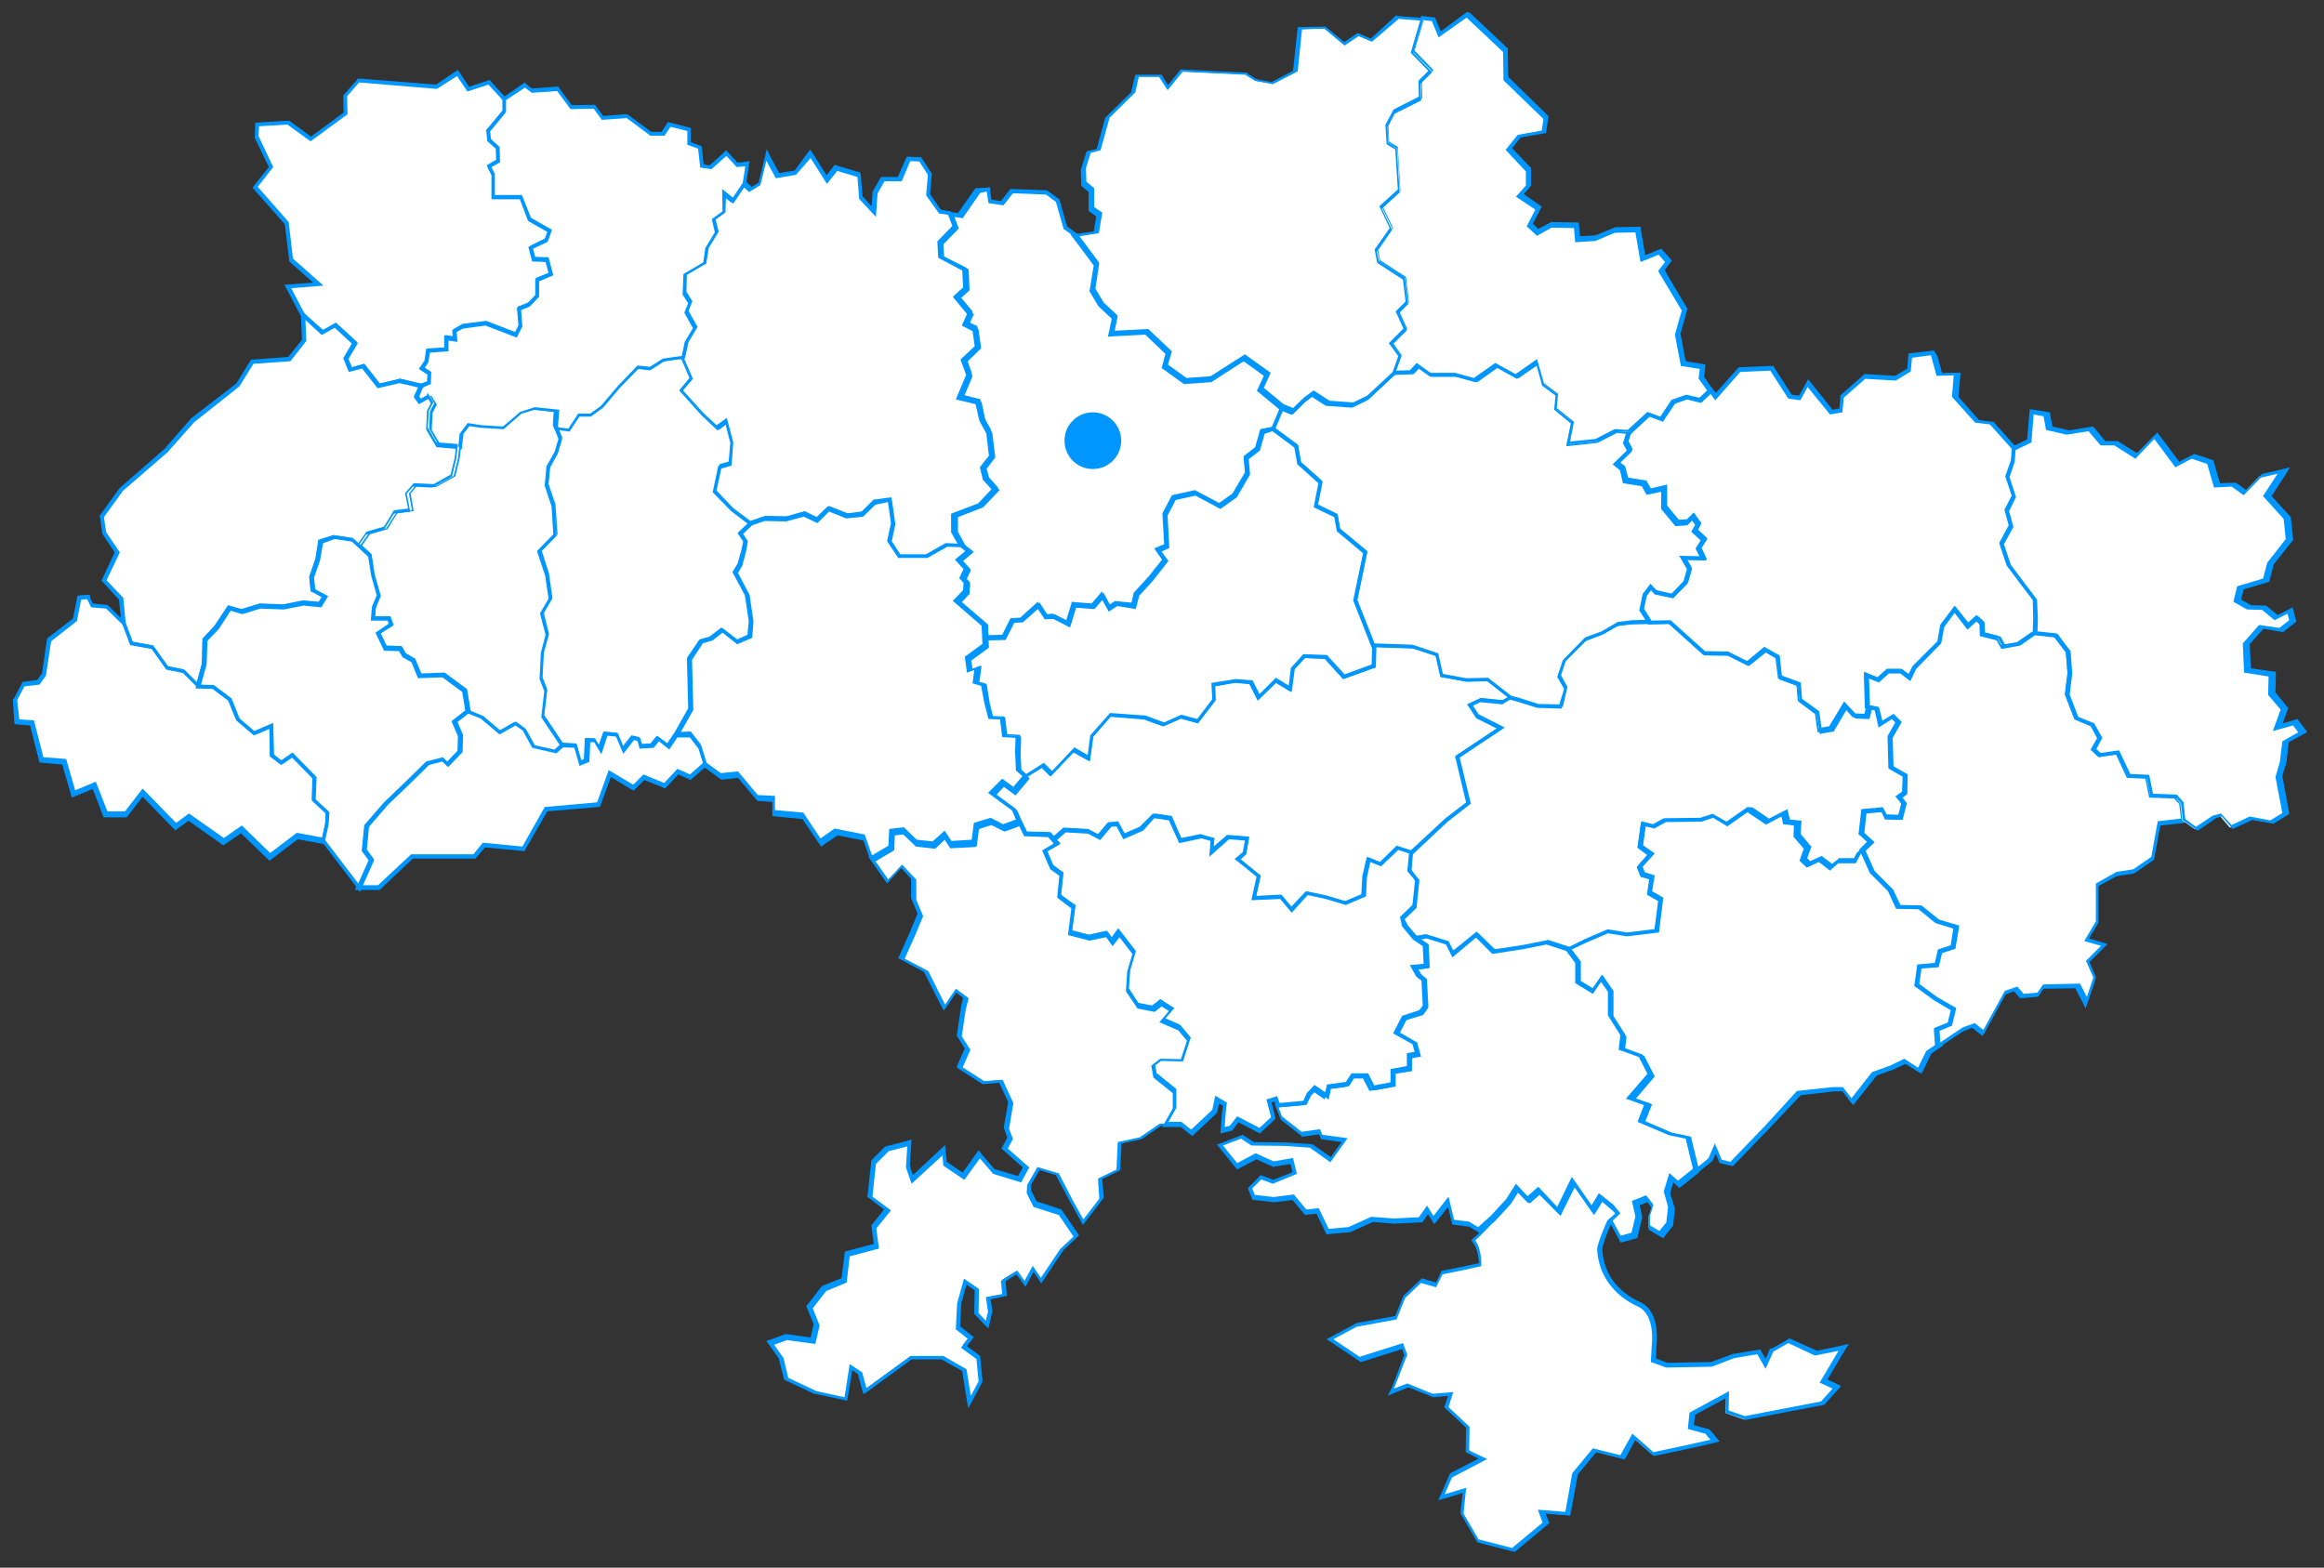 <?xml version="1.0" encoding="utf-8"?>
<!-- Generator: Adobe Illustrator 19.2.0, SVG Export Plug-In . SVG Version: 6.00 Build 0)  -->
<svg version="1.1" id="Layer_1" xmlns="http://www.w3.org/2000/svg" xmlns:xlink="http://www.w3.org/1999/xlink" x="0px" y="0px"
	 viewBox="0 0 541 365" style="enable-background:new 0 0 541 365;" xml:space="preserve">
<rect x="0" y="0" width="541" height="365" fill="#333333" stroke="none"/>
<style type="text/css">
	.st0{fill:#FFFFFF;}
	.st1{fill:#0096FF;}
</style>
<g id="E1T6Dn_1_">
	<g>
		<g>
			<g>
				<path class="st0" d="M343.9,358.8l-3.7-6.3l0.6-5.4l-5.3,1.6l2.2-5.1l7.5-3.9l-3.6-1.7l0.1-5.6l-4.9-4.7l1-3.1l-4.1,0.3
					l-5.8-2.3l-4,1.6l3.4-8.8l-0.8-2l-9.9,3.1l-7-4.7l6.2-3.3l9.1-1.6l1.9-4.8l4-3.8l3.4,1l1.4-2.8l4.6-0.9l4.2-0.9
					c0-0.9-0.1-3.4-1.2-5.2l-0.3-0.5l0.3-0.3c1.3-1,7.5-7.7,8-8.3l2-3.5l2.6,2.7l2.5-2.1l4.7,4.7l3.3-6.8l4.5,6.5l1.7-3l4.3,3.8
					l-2.2,1.9c-1,2.1-2.3,5.5-2.3,6.5c0.3,5.7,3.5,10.3,9.2,12.9c4.4,2,3.5,9.3,3.5,9.6l-0.2,3.4l3.1,1.1l10.4-0.2l5.2-1.9l5.8-1
					l1.6,2.8l1.4-3.2l3.9-2.2l6.3,2.9l6.4-1.3l-4.7,7.9l3.1,1.4l-3.3,3.7l-18,3.5l-4.3-1.5l0.1-4l-8.2,4.4l-0.3,3.1l3.9,1l0.1,0.1
					c0,0,0.6,0.8,1.2,1.4l0.5,0.6l-0.8,0.2c-4.6,1.1-13.2,2.9-13.3,2.9l-0.2,0l-4.6-4l-2.6,4.8l-6.4-1.6l-4.6,5.5l-1.7,9.3l-6-0.5
					l1,2.6l-7.6,6.3L343.9,358.8z"/>
				<path class="st1" d="M366.4,276.2l4.5,6.4l1.8-3.1l3.4,3l-1.9,1.6c0,0-2.4,5.3-2.4,6.8c0.3,5.9,3.8,10.7,9.5,13.3
					c4.2,1.9,3.2,9.1,3.2,9.1l-0.2,3.8l3.6,1.3l10.6-0.2l5.2-2l5.4-0.9l1.9,3.4l1.8-4l3.5-2l6.2,2.9l5.5-1.1l-4.4,7.4l3,1.4l-2.7,3
					l-17.7,3.4l-3.8-1.3l0.1-4.5l-9.2,5l-0.4,3.8l4.1,1.1c0,0,0.6,0.8,1.2,1.4c-4.7,1.1-13.3,2.9-13.3,2.9l-4.9-4.3l-2.8,5l-6.4-1.6
					L366,343l-1.6,9l-6.4-0.5l1.1,3l-7.1,5.9l-7.8-2l-3.5-6l0.6-6l-5,1.5l1.7-3.9l8.2-4.3l-4.2-2l0.1-5.5l-4.9-4.6l1.1-3.5l-4.8,0.4
					l-5.9-2.4l-3.1,1.2l3.1-7.9l-1-2.7l-10.1,3.2l-6.1-4.1l5.4-2.9l9.3-1.7l2-5l3.7-3.5l3.5,1l1.5-3l4.4-0.9l4.6-1
					c0,0,0.3-3.5-1.3-5.9c0,0,0-0.1-0.1-0.1c1.4-1.1,8.1-8.4,8.1-8.4l1.7-2.9l2.5,2.6l2.5-2.1l4.8,4.8L366.4,276.2 M366.3,274.2
					l-0.7,1.5l-2.6,5.4l-3.8-3.8l-0.6-0.6l-0.7,0.6l-1.8,1.5l-1.8-1.9l-0.9-1l-0.7,1.2l-1.6,2.8c-1.9,2.1-6.8,7.3-7.9,8.2l-0.7,0.6
					l0.5,0.8c0,0.1,0.1,0.1,0.1,0.1c1,1.5,1.1,3.5,1.2,4.5l-3.8,0.8l-4.4,0.9l-0.5,0.1l-0.2,0.4l-1.1,2.3l-2.7-0.8l-0.6-0.2
					l-0.4,0.4l-3.7,3.5l-0.2,0.2l-0.1,0.2l-1.8,4.5l-8.8,1.6l-0.2,0l-0.1,0.1l-5.4,2.9l-1.5,0.8l1.4,0.9l6.1,4.1l0.4,0.3l0.5-0.1
					l9.2-2.9l0.5,1.4l-2.9,7.6L323,325l2.1-0.9l2.8-1.1l5.5,2.2l0.2,0.1l0.2,0l3.3-0.3l-0.7,2.1l-0.2,0.6l0.5,0.4l4.6,4.3l-0.1,5.1
					l0,0.6l0.6,0.3l2.4,1.2l-6.4,3.3l-0.3,0.2l-0.1,0.3l-1.7,3.9l-0.9,2l2.1-0.6l3.6-1.1l-0.5,4.5l0,0.3l0.2,0.3l3.5,6l0.2,0.4
					l0.4,0.1l7.8,2l0.5,0.1l0.4-0.3l7.1-5.9l0.6-0.5l-0.3-0.7l-0.6-1.5l4.8,0.4l0.9,0.1l0.2-0.9l1.6-8.7l4.3-5.2l5.8,1.5l0.8,0.2
					l0.4-0.7l2.1-3.9l3.9,3.5l0.4,0.3l0.5-0.1c0.1,0,8.7-1.8,13.3-2.9l1.5-0.4l-1-1.2c-0.5-0.7-1.2-1.4-1.2-1.4l-0.2-0.2l-0.3-0.1
					l-3.3-0.9l0.3-2.4l7.2-3.9l-0.1,2.8l0,0.7l0.7,0.2l3.8,1.3l0.3,0.1l0.3-0.1l17.7-3.4l0.3-0.1l0.2-0.3l2.7-3l0.9-1l-1.2-0.6
					l-2-0.9l3.8-6.4l1.2-1.9l-2.2,0.5l-5.2,1.1l-6-2.7l-0.5-0.2l-0.4,0.3l-3.5,2L412,314l-0.1,0.3l-0.9,2.1l-0.9-1.6l-0.3-0.6
					l-0.7,0.1l-5.4,0.9l-0.1,0l-0.1,0l-5.1,1.9l-10.2,0.2l-2.7-1l0.1-3c0.1-0.7,0.9-8-3.7-10.1c-5.5-2.5-8.7-6.9-8.9-12.4
					c0-0.8,1.1-3.8,2.2-6.2l1.7-1.5l0.9-0.7l-0.9-0.8l-3.4-3l-0.9-0.8l-0.6,1.1l-1,1.8l-3.6-5.1L366.3,274.2L366.3,274.2z"/>
			</g>
		</g>
	</g>
</g>
<g>
	<polygon class="st0" points="84.5,85.4 81.5,86.2 80.4,83.5 82.5,79.9 78,75.9 75,77.6 70.6,73.5 67,66.7 74.1,66.1 67.8,60.5 
		66.8,52 59.4,43.6 63.1,38.9 59.7,31.9 59.9,29 67.1,28.6 72.4,32.4 80.5,26.4 80.4,22.4 83.5,18.8 101.7,20.3 106.5,17 109,20.7 
		113.8,19.1 117.5,23.1 117.5,26 113.8,30.5 114,32.6 116,34.4 116.1,37.7 114,38.8 114.9,40.6 114.9,45.8 121.4,45.8 123.4,51 
		128.1,53.7 127.3,56 123.7,57.7 124.4,60.2 127.5,60.3 128.5,63.9 125.2,65.2 125.2,68.9 123.1,71 120.9,71.9 121.2,75.9 
		120.1,78.1 113.1,75.4 107.8,76.1 106,77.1 106.2,79.1 104.2,78.8 104.2,81.4 99.9,81.7 99.4,84.3 98.4,85.7 100.1,86.8 100,89.1 
		98.1,90 93.2,88.8 88.2,90 	"/>
	<path class="st1" d="M106.4,17.7l2.4,3.6l4.9-1.6l3.3,3.6l0,2.5l-3.7,4.5l0.3,2.5l2,1.8l0.1,2.7l-2.2,1.2l1.1,2.1v5.5h6.6l2,5.1
		l4.5,2.6l-0.7,1.7l-3.7,1.8l0.9,3.2l3.1,0.1l0.7,2.8l-3.2,1.3v3.8l-1.8,1.9l-2.5,1l0.3,4.2l-0.9,1.7l-6.7-2.6l-5.5,0.7l-2.1,1.2
		l0.1,1.7l-2-0.3V81l-4.2,0.3L99,84.1l-1.2,1.8l1.9,1.2l-0.1,1.7L98,89.4l-4.8-1.2l-4.8,1.1l-3.6-4.6l-2.9,0.8l-0.9-2.1l2.2-3.7
		l-5-4.6l-3,1.7L71,73.2l-3.2-6.1l7.5-0.6l-7.1-6.3l-1-8.5l-7.2-8.2l3.6-4.6l-3.4-7.2l0.1-2.3l6.6-0.4l5.4,3.9l8.6-6.3l-0.1-4.2
		l2.8-3.2l18.1,1.5L106.4,17.7 M106.6,16.3l-0.8,0.5l-4.3,2.9l-17.7-1.4l-0.5,0l-0.3,0.4l-2.8,3.2l-0.3,0.3l0,0.4l0.1,3.6l-7.6,5.6
		l-4.8-3.5l-0.3-0.2l-0.4,0l-6.6,0.4l-0.9,0.1l0,0.9l-0.1,2.3l0,0.3l0.1,0.2l3.2,6.6L59.3,43l-0.5,0.7l0.5,0.6l7,7.9l1,8.2l0,0.4
		l0.3,0.3l5.3,4.7l-5.2,0.4l-1.5,0.1l0.7,1.3l3.2,6.1l0.1,0.2l0.1,0.1l4.1,3.8l0.5,0.5l0.6-0.4l2.4-1.3l3.9,3.5l-1.8,3l-0.3,0.4
		l0.2,0.5l0.9,2.1l0.3,0.8l0.8-0.2l2.3-0.6l3.2,4.1l0.4,0.5l0.6-0.1l4.6-1.1l4.6,1.1l0.3,0.1l0.3-0.1l1.6-0.7l0.6-0.3l0-0.6l0.1-1.7
		l0-0.6l-0.5-0.3l-1-0.6l0.6-0.9l0.1-0.2l0-0.2l0.4-2l3.4-0.3l0.9-0.1V81v-1.6l0.8,0.1l1.2,0.2l-0.1-1.3l-0.1-1.1l1.4-0.8l5.1-0.7
		l6.5,2.5l0.9,0.3l0.4-0.8l0.9-1.7l0.1-0.2l0-0.3l-0.3-3.4l1.8-0.7l0.2-0.1l0.1-0.2l1.8-1.9l0.3-0.3v-0.4v-3.2l2.5-1l0.8-0.3
		l-0.2-0.9l-0.7-2.8l-0.2-0.7l-0.7,0l-2.4-0.1l-0.5-1.7l3-1.4l0.4-0.2l0.1-0.4l0.7-1.7l0.3-0.8l-0.7-0.4l-4.2-2.4l-1.8-4.7l-0.2-0.6
		H121h-5.6v-4.5v-0.2l-0.1-0.2l-0.6-1.3l1.4-0.8l0.5-0.3l0-0.6l-0.1-2.7l0-0.4l-0.3-0.3l-1.7-1.5l-0.2-1.7l3.5-4.2l0.2-0.3l0-0.4
		l0-2.5l0-0.4l-0.3-0.3l-3.3-3.6l-0.4-0.5l-0.6,0.2l-4.2,1.4l-2-3L106.6,16.3L106.6,16.3z"/>
</g>
<g>
	<polygon class="st0" points="228.9,145.6 222.4,139.9 224.6,137.7 224.7,135.7 223.7,134.7 224.7,132.6 222.8,130.5 225.3,128.4 
		223.7,127.1 221.9,123.8 221.9,119.9 228,117.5 231.4,113.9 229.2,111.5 228.5,108.9 230.6,106.2 229.9,100.8 228.3,97.9 
		227.5,93.9 223.1,92.8 225.3,87.4 224,83.8 227.3,80.7 226.7,76.8 224.3,75.6 225.5,73.1 222.3,69.2 224.6,67.1 224.4,62.8 
		218.7,59.9 218.5,56.5 222,52.9 220.8,49.7 223.3,50.1 227.4,44.3 230.1,44.1 230.5,46.9 233.4,47.3 235.6,44.6 243.7,44.9 
		246.2,46.8 248,53.1 250.6,55 250.7,55 250.8,55.2 255.7,61.6 254.8,67.6 256.8,71 260,74 259.2,77.7 267.4,77.3 272.5,82.2 
		271.6,85.4 276.2,88.8 282.1,88.3 289.9,83.2 295.4,87.2 293.8,90.7 298.7,94.7 296.4,100 293.8,100.5 292.8,104.5 290.1,106.6 
		290.4,110.3 287.4,115.5 283.9,118 278.1,114.9 273.2,116 271.1,119.9 271.5,127.3 269.5,128.3 271.2,130.6 267.9,134.9 
		264.6,138.4 263.9,141.3 259.7,140.5 257.9,141.7 256.4,138.9 254.3,141.2 249.9,140.9 248.5,145.4 245,143.6 243.1,143.7 
		241.3,141 237.6,144.3 235.6,144.4 233.6,148.4 229.1,148.5 	"/>
	<path class="st1" d="M229.7,44.6l0.4,2.7l3.5,0.5l2.2-2.8l7.7,0.3l2.3,1.7l1.8,6.3l2.9,2.1l0,0l4.7,6.3l-0.9,5.9l2.1,3.6l3,2.8
		l-0.8,4.1l8.6-0.5l4.8,4.6l-0.9,3.2l5,3.7l6.2-0.5l7.7-4.9l4.9,3.5l-1.6,3.5l4.9,4l-2,4.7l-2.6,0.6l-1.1,4.2l-2.7,2.2l0.3,3.8
		l-2.9,4.9l-3.2,2.3l-5.6-3l-5.3,1.2l-2.2,4.2l0.4,7.3l-2.2,1l1.8,2.5l-3.1,4l-3.3,3.6l-0.6,2.5l-3.9-0.7l-1.5,1l-1.6-3l-2.4,2.7
		l-4.5-0.3l-1.3,4.3l-3.1-1.6l-1.7,0.1l-1.9-2.9l-4,3.6l-2.2,0.1l-2,3.9l-3.7,0.1l-0.1-2.6l-6.3-5.4l2-2l0.1-2.4l-0.8-0.9l1-2.1
		l-1.8-2l2.5-2.1l-2-1.6l-1.7-3.1v-3.4l5.9-2.3l3.8-4l-2.4-2.7l-0.6-2.3l2-2.6l-0.7-5.7l-1.6-2.9l-0.9-4.3l-4.2-1l2.1-5l-1.2-3.4
		l3.2-3.1l-0.6-4.4l-2.2-1.1l1.1-2.4l-3.1-3.7l2.1-1.9l-0.2-4.9l-5.7-2.9l-0.2-2.9l3.6-3.7l-1-2.7l1.9,0.3l4.1-5.9L229.7,44.6
		 M230.5,43.6l-0.9,0.1l-2,0.1l-0.5,0l-0.3,0.4l-3.8,5.4l-1.3-0.2l-1.7-0.3l0.6,1.6l0.8,2.1l-3.2,3.2l-0.3,0.3l0,0.4l0.2,2.9l0,0.6
		l0.5,0.3l5.2,2.6l0.2,3.8l-1.7,1.6l-0.7,0.6l0.6,0.7l2.7,3.3l-0.9,1.9l-0.4,0.9l0.9,0.4l1.7,0.9l0.5,3.4l-2.8,2.7l-0.5,0.5l0.2,0.6
		l1.1,3.1l-2,4.7l-0.5,1.1l1.1,0.3l3.5,0.9l0.8,3.7l0,0.1l0.1,0.1l1.5,2.7l0.6,5.1l-1.8,2.3l-0.3,0.4l0.1,0.5l0.6,2.3l0.1,0.2
		l0.2,0.2l1.8,2l-3,3.2l-5.7,2.2l-0.6,0.2v0.7v3.4v0.3l0.1,0.2l1.7,3.1l0.1,0.2l0.2,0.1l1,0.9l-1.6,1.3l-0.8,0.7l0.7,0.8l1.4,1.5
		l-0.7,1.5l-0.3,0.6l0.5,0.5l0.6,0.6l-0.1,1.6l-1.7,1.8l-0.7,0.8l0.8,0.7l6,5.1l0.1,2.2l0,1l1,0l3.7-0.1l0.6,0l0.3-0.5l1.7-3.4
		l1.6-0.1l0.4,0l0.3-0.2l3.1-2.8l1.3,1.9l0.3,0.5l0.6,0l1.5-0.1l2.9,1.5l1.1,0.5l0.4-1.1l1.1-3.5l3.8,0.3l0.5,0l0.3-0.4l1.4-1.6
		l0.9,1.7l0.5,1l0.9-0.6l1.2-0.8l3.5,0.6l0.9,0.2l0.2-0.9l0.6-2.3l3.1-3.4l0,0l0,0l3.1-4l0.5-0.6l-0.4-0.6l-1.1-1.5l1.1-0.5l0.6-0.3
		l0-0.7l-0.4-7l1.9-3.5l4.5-1l5.3,2.8l0.5,0.3l0.5-0.4l3.2-2.3l0.2-0.1l0.1-0.2l2.9-4.9l0.2-0.3l0-0.3l-0.3-3.3l2.3-1.8l0.3-0.2
		l0.1-0.3l1-3.6l2-0.4l0.5-0.1l0.2-0.5l2-4.7l0.3-0.7l-0.6-0.5l-4.3-3.5l1.3-2.8L296,87l-0.7-0.5l-4.9-3.5l-0.6-0.4l-0.6,0.4
		l-7.5,4.8l-5.5,0.4l-4.2-3.1l0.7-2.5l0.2-0.6l-0.4-0.4l-4.8-4.6l-0.3-0.3l-0.4,0l-7.3,0.4l0.6-2.8l0.1-0.6l-0.4-0.4l-2.9-2.7
		l-1.9-3.2l0.9-5.6l0.1-0.4l-0.3-0.3l-4.7-6.3l-0.3-0.4l-0.2,0l-2.3-1.7l-1.7-6l-0.1-0.3l-0.3-0.2l-2.3-1.7l-0.3-0.2l-0.3,0
		l-7.7-0.3l-0.5,0l-0.3,0.4l-1.9,2.4l-2.2-0.3l-0.3-2L230.5,43.6L230.5,43.6z"/>
</g>
<g>
	<polygon class="st0" points="133.9,173.8 130.8,173.6 126.3,166.8 127,160.7 125.9,158 126.2,152 127.4,147.7 126.1,142.7 
		128.2,139.3 127.4,133.7 125.6,128.2 129.3,124.4 128.9,117.7 127.2,113 127.6,108.7 129.5,105.3 130.4,102.2 129.4,99.5 
		132.2,99.9 134.6,96.4 137.3,96.4 139.9,94.6 143.8,90 148.3,85.3 151.2,85.7 154.2,83.7 156.8,83.3 158.9,83.1 161.1,88.1 
		158.8,90.9 163.7,96.4 167.1,99.5 169.3,98 170.6,103 170.3,108.1 167.8,108.8 166.7,114.3 170.8,118.6 175,121.8 172.6,124.1 
		173.8,126 173.4,128.1 172.4,131.4 171.4,133.3 174.1,138.5 175.1,144.7 174.8,148.2 171.7,149.6 168.2,146.9 165.7,148.8 
		163.4,149.5 160.7,153.5 161,165.2 157.9,170.8 155.7,174 153.3,172.2 152,173.8 149.1,173.9 148.7,172.2 147.4,171.9 145.1,174.8 
		143.6,171.2 141.1,171 139.8,174.8 138.4,172.5 137,172.4 136.7,177.2 135.1,177.8 	"/>
	<path class="st1" d="M158.6,83.6l1.9,4.4l-2.4,2.9l5.2,5.8l3.7,3.5l1.9-1.4l1.1,4.3l-0.4,4.7l-2.4,0.7l-1.3,6.1l4.3,4.4l3.8,2.9
		l-2.3,2.2l1.3,2l-0.4,1.9l-0.9,3.2l-1.2,2l2.9,5.4l0.9,6l-0.3,3.2l-2.5,1.1l-3.6-2.8l-2.7,2.1l-2.4,0.7l-2.9,4.3l0.3,11.7l-3.1,5.5
		l-1.8,2.7l-2.4-1.8l-1.5,1.8l-2.2,0.1l-0.4-1.6l-1.8-0.4l-2,2.5l-1.3-3.1l-3.2-0.3l-1.1,3.2l-0.9-1.6l-2.2-0.1l-0.2,4.9l-0.8,0.3
		l-1.1-3.9l-3.2-0.2l-4.3-6.4l0.7-6l-1.1-2.8l0.3-5.8l1.2-4.3l-1.2-4.9l2-3.4l-0.8-5.8l-1.7-5.3l3.7-3.8l-0.5-7l-1.6-4.7l0.4-4.1
		l1.8-3.3l1-3.4l-0.8-2l2.3,0.3l2.4-3.5h2.6l2.8-2l3.9-4.6l4.3-4.5l2.8,0.3l3.1-2l2.5-0.4L158.6,83.6 M159.2,82.6l-0.7,0.1l-1.7,0.2
		l-2.6,0.4l-0.2,0l-0.2,0.1l-2.8,1.8l-2.5-0.3l-0.5-0.1l-0.3,0.4l-4.3,4.5l0,0l0,0l-3.8,4.5l-2.4,1.7h-2.3h-0.5l-0.3,0.4l-2,3
		l-1.7-0.2l-1.7-0.2l0.6,1.6l0.7,1.7l-0.9,2.9l-1.8,3.2l-0.1,0.2l0,0.2l-0.4,4.1l0,0.2l0.1,0.2l1.6,4.6l0.4,6.4l-3.4,3.4l-0.4,0.4
		l0.2,0.6l1.7,5.2l0.7,5.3l-1.8,3.1l-0.2,0.4l0.1,0.4l1.2,4.6l-1.1,4.1l0,0.1l0,0.1l-0.3,5.8l0,0.2l0.1,0.2l1,2.6l-0.7,5.8l0,0.4
		l0.2,0.3l4.3,6.4l0.3,0.4l0.5,0l2.5,0.1l0.9,3.2l0.3,1.1l1-0.4l0.8-0.3l0.6-0.2l0-0.6l0.2-3.9l0.7,0l0.7,1.1l1.1,1.8l0.7-2l0.8-2.4
		l1.9,0.2l1.1,2.6l0.7,1.6l1.1-1.3l1.6-2l0.6,0.2l0.3,1l0.2,0.8l0.8,0l2.2-0.1l0.4,0l0.3-0.3l0.9-1.1l1.6,1.2l0.8,0.7l0.6-0.9
		l1.8-2.7l0,0l0,0l3.1-5.5l0.1-0.2l0-0.3l-0.3-11.4l2.5-3.7l2.1-0.6l0.2-0.1l0.1-0.1l2.1-1.6l2.9,2.3l0.5,0.4l0.5-0.2l2.5-1.1
		l0.5-0.2l0.1-0.6l0.3-3.2l0-0.1l0-0.1l-0.9-6l0-0.2l-0.1-0.1l-2.6-4.9l0.9-1.5l0.1-0.1l0-0.1l0.9-3.2l0,0l0,0l0.4-1.9l0.1-0.4
		l-0.2-0.3l-0.8-1.3l1.7-1.7l0.8-0.8l-0.9-0.7l-3.8-2.9l-3.9-4l1-5l1.8-0.5l0.7-0.2l0.1-0.7l0.4-4.7l0-0.2l0-0.2l-1.1-4.3l-0.4-1.4
		l-1.2,0.8l-1.3,0.9l-3.1-2.9l-4.6-5.1l1.8-2.2l0.4-0.5l-0.2-0.6l-1.9-4.4L159.2,82.6L159.2,82.6z"/>
</g>
<g>
	<polygon class="st0" points="209.3,129.6 206.9,126 207.8,121.9 207,116.5 203.7,117 200.8,119.8 197.1,120.1 192.9,118.5 
		190.2,121.2 187.2,119.7 183,120.8 178,120.8 174.9,121.9 170.7,118.7 166.6,114.4 167.7,108.7 170.1,108 170.5,103 169.2,98.2 
		167.1,99.7 163.6,96.5 158.6,90.9 161,88.1 158.8,83.2 159.6,79.6 161.6,76.3 159.6,72.6 160.5,70.4 159.2,68.3 159.4,63.8 
		163.9,61.2 164.5,57.7 166.7,54.1 166,51.1 168.4,49.3 168.4,44.7 170.6,46.5 173.2,42.6 174.9,44.1 177,42.8 178.6,36.1 181.3,41 
		185.5,40.3 188.8,35.9 192.6,41.9 194.7,39.1 200.1,40.8 200.5,46.1 203.5,49.3 203.8,44.9 205.6,41.8 209.5,41.8 211.6,37.1 
		214.3,37.2 216.5,40.7 216.1,45.5 218.8,49.4 221,49.7 222.1,52.9 218.6,56.6 218.8,59.8 224.5,62.7 224.7,67.2 222.5,69.2 
		225.7,73 224.5,75.6 226.8,76.8 227.4,80.8 224.2,83.9 225.5,87.4 223.2,92.7 227.6,93.8 228.4,97.9 230.1,100.7 230.7,106.2 
		228.7,108.9 229.3,111.4 231.6,113.9 228.1,117.6 222,120 222,123.8 223.8,127.1 220.3,127 215.8,129.6 	"/>
	<path class="st1" d="M188.7,36.8l3.8,6l2.4-3l4.7,1.4l0.4,5.1l3.9,4.2l0.4-5.5l1.6-2.8h4l2-4.7l2.1,0.1l2,3.1l-0.4,4.8l3,4.2
		l2.1,0.3l1,2.6l-3.5,3.6l0.2,3.8L224,63l0.2,3.9l-2.4,2.2l3.3,4l-1.2,2.7l2.5,1.3l0.5,3.5l-3.3,3.1l1.3,3.6l-2.4,5.7l4.6,1.1
		L228,98l1.6,2.9l0.6,5.2l-2.1,2.7l0.7,2.9l2,2.2l-3.1,3.3l-6.3,2.4v4.3l1.5,2.7l-2.8-0.1l-4.6,2.6h-6.1l-2.1-3.2l0.8-4l-0.8-5.9
		l-4,0.5l-2.9,2.8l-3.4,0.4l-4.4-1.7l-2.7,2.6l-2.9-1.4l-4.3,1.2l-5-0.1l-3,1l-4-3l-3.9-4.1l1.1-5.1l2.4-0.7l0.4-5.4l-1.5-5.7
		l-2.4,1.7l-3.1-2.9l-4.7-5.2l2.3-2.7l-2.2-5.1l0.7-3.4l2.1-3.5l-2-3.7l0.9-2.3l-1.4-2.2l0.1-4l4.5-2.6l0.6-3.6l2.3-3.7l-0.7-2.8
		l2.4-1.7l-0.1-3.8l1.8,1.4l2.6-3.8l1.5,1.3l2.6-1.6l1.4-5.7l2.2,4.1l4.7-0.8L188.7,36.8 M178.5,34.7l-0.6,2.5l-1.3,5.3l-1.6,1
		l-0.9-0.8l-0.8-0.8l-0.7,0.9l-2,2.9l-1-0.8l-1.7-1.3l0,2.1l0.1,3.3l-1.9,1.4l-0.5,0.4l0.2,0.6l0.6,2.4l-2.1,3.4l-0.1,0.2l0,0.2
		l-0.5,3.1l-4.1,2.4l-0.5,0.3l0,0.6l-0.1,4l0,0.3l0.2,0.3l1.1,1.7l-0.7,1.8l-0.2,0.4l0.2,0.4l1.8,3.2l-1.8,3l-0.1,0.1l0,0.2
		l-0.7,3.4l-0.1,0.3l0.1,0.3l2,4.5l-1.9,2.2l-0.6,0.7l0.6,0.6l4.7,5.2l0,0l0,0l3.1,2.9l0.6,0.6l0.7-0.5l1.2-0.9l1.1,4.1l-0.4,4.6
		l-1.8,0.5l-0.6,0.2l-0.1,0.6l-1.1,5.1l-0.1,0.5l0.4,0.4l3.9,4.1l0.1,0.1l0.1,0l4,3l0.4,0.3l0.5-0.2l2.8-1l4.8,0.1l0.1,0l0.1,0
		l3.9-1.1l2.6,1.2l0.6,0.3l0.5-0.5l2.2-2.2l3.8,1.5l0.2,0.1l0.2,0l3.4-0.4l0.3,0l0.2-0.2l2.6-2.6l2.7-0.4l0.7,4.8l-0.8,3.8l-0.1,0.4
		l0.2,0.3l2.1,3.2l0.3,0.5h0.5h6.1h0.3l0.2-0.1l4.3-2.5l2.5,0.1l1.8,0.1l-0.8-1.6l-1.3-2.5v-3.3l5.6-2.2l0.2-0.1l0.2-0.2l3.1-3.3
		l0.6-0.7l-0.6-0.7l-1.9-2.1l-0.5-2.2l1.8-2.3l0.2-0.3l0-0.4l-0.6-5.2l0-0.2l-0.1-0.2l-1.5-2.7l-0.8-3.7l-0.1-0.6l-0.6-0.1l-3.5-0.9
		l1.9-4.6l0.2-0.4l-0.1-0.4l-1.1-3l2.8-2.7l0.4-0.4l-0.1-0.5l-0.5-3.5l-0.1-0.5l-0.5-0.2l-1.7-0.8l0.8-1.8l0.3-0.6l-0.4-0.5
		l-2.7-3.2l1.7-1.5l0.4-0.3l0-0.5L225,63l0-0.6l-0.5-0.3l-5.2-2.6l-0.2-2.7l3.2-3.3l0.4-0.5l-0.2-0.6l-1-2.6l-0.2-0.6l-0.6-0.1
		l-1.7-0.3l-2.5-3.6l0.4-4.5l0-0.3l-0.2-0.3l-2-3.1l-0.3-0.4l-0.5,0l-2.1-0.1l-0.7,0l-0.3,0.6l-1.8,4.1h-3.3h-0.6l-0.3,0.5l-1.6,2.8
		l-0.1,0.2l0,0.2l-0.2,3.1l-2.1-2.3l-0.4-4.8l-0.1-0.7l-0.6-0.2l-4.7-1.4l-0.7-0.2l-0.4,0.5l-1.5,1.9l-3-4.8l-0.8-1.2l-0.9,1.2
		l-2.7,3.7l-3.6,0.6l-1.9-3.5L178.5,34.7L178.5,34.7z"/>
</g>
<g>
	<polygon class="st0" points="124.1,173.8 121.9,169.9 119.9,168.5 116.3,170.6 112.1,167 108.8,165.7 108,160.9 103.1,157.3 
		97.6,157.5 96.1,154 94,152.7 93.1,151.2 89.6,151.1 87.9,147.4 90.9,145.3 90.5,144 86.7,144 87,141.3 88.1,138.6 86.7,133.9 
		86,129.4 83.6,127.2 85.8,124.1 89.9,122.9 92.2,119.2 95.7,118.7 95,114.9 96.8,112.8 101.4,113 105.5,110.7 106.4,106.8 
		107.1,100.8 108.9,98.6 111.9,99.1 117,99.4 121.1,95.9 124.3,94.9 129.5,95.4 129.3,99 130.5,102.2 129.6,105.4 127.7,108.7 
		127.4,112.9 129,117.7 129.5,124.5 125.7,128.3 127.5,133.7 128.3,139.3 126.3,142.8 127.5,147.7 126.3,152 126,157.9 127.1,160.7 
		126.4,166.8 130.9,173.6 129.3,175 	"/>
	<path class="st1" d="M124.3,95.4l4.7,0.5l-0.2,3.2l1.2,3.1l-0.9,3l-1.9,3.4l-0.4,4.5l1.6,4.8l0.4,6.5l-3.8,3.9l1.9,5.7l0.8,5.4
		l-2,3.4l1.3,5l-1.1,4.2l-0.3,6.1l1.1,2.8l-0.7,6.1l4.4,6.6l-1.1,1l-4.8-1.1l-2.1-3.8l-2.3-1.7l-3.6,2.1l-4-3.4l-3.1-1.3l-0.8-4.7
		l-5.2-3.8l-5.4,0.2l-1.4-3.4l-2.2-1.3l-0.9-1.7l-3.5-0.1l-1.4-3.1l3-2.1l-0.7-1.9h-3.6l0.2-2.2l1.1-2.7l-1.4-4.9l-0.7-4.7l-2.2-2
		l1.8-2.6l4.1-1.2l2.3-3.7l3.8-0.5l-0.7-4.1l1.4-1.7l4.5,0.2l4.5-2.5l1-4.1l0.7-5.9l1.5-1.9l2.7,0.4l5.4,0.3l4.1-3.5L124.3,95.4
		 M124.2,94.4l-0.2,0.1l-3,1l-0.2,0.1l-0.2,0.1l-3.8,3.3l-5-0.3l-2.6-0.4l-0.6-0.1l-0.4,0.5l-1.5,1.9l-0.2,0.2l0,0.3l-0.7,5.8
		l-0.9,3.7l-3.8,2.1l-4.2-0.2l-0.5,0l-0.3,0.4l-1.4,1.7l-0.3,0.4l0.1,0.5l0.6,3.1l-2.8,0.4l-0.5,0.1l-0.3,0.4l-2.1,3.4l-3.8,1.1
		l-0.3,0.1l-0.2,0.3l-1.8,2.6l-0.5,0.7l0.7,0.6l2,1.8l0.7,4.3l0,0.1l0,0.1l1.3,4.5l-1,2.4l-0.1,0.1l0,0.2l-0.2,2.2l-0.1,1.1h1.1h2.8
		l0.2,0.5l-2.4,1.6l-0.7,0.5l0.4,0.8L89,151l0.3,0.6l0.6,0l2.9,0.1l0.6,1.2l0.1,0.2l0.2,0.1l1.9,1.1l1.3,3.1l0.3,0.6l0.7,0l5-0.2
		l4.5,3.4l0.7,4.3l0.1,0.6l0.5,0.2l2.9,1.2l3.9,3.3l0.5,0.5l0.6-0.4l3.1-1.8l1.6,1.2l2,3.6l0.2,0.4l0.4,0.1l4.8,1.1l0.5,0.1l0.4-0.3
		l1.1-1l0.6-0.6l-0.5-0.7l-4.2-6.3l0.7-5.7l0-0.2l-0.1-0.2l-1-2.6l0.3-5.8l1.1-4.1l0.1-0.3l-0.1-0.3l-1.2-4.6l1.8-3.1l0.2-0.3l0-0.3
		l-0.8-5.4l0-0.1l0-0.1l-1.7-5.1l3.3-3.4l0.3-0.3l0-0.4l-0.4-6.5l0-0.1l0-0.1l-1.6-4.6l0.4-4l1.8-3.2l0.1-0.1l0-0.1l0.9-3l0.1-0.3
		l-0.1-0.3l-1.1-2.9L130,96l0.1-1l-1-0.1l-4.7-0.5L124.2,94.4L124.2,94.4z"/>
</g>
<g>
	<polygon class="st0" points="102,103.7 99.8,99.9 100,95.6 100.9,93.9 100,92.4 97.8,93.6 96.9,92.4 98,89.9 99.9,89 100,86.8 
		98.3,85.7 99.3,84.2 99.8,81.6 104,81.3 104,78.7 106,79 105.9,77 107.7,76 113.1,75.3 120.1,78 121.1,75.9 120.8,71.9 123.1,70.9 
		125.1,68.9 125.1,65.1 128.3,63.8 127.4,60.4 124.3,60.3 123.6,57.7 127.2,56 128,53.8 123.3,51.1 121.3,45.9 114.8,45.9 
		114.8,40.7 113.9,38.8 116,37.6 115.9,34.5 113.9,32.7 113.7,30.5 117.4,26 117.4,23.1 122.2,19.8 123.9,21.1 130,20.7 133,24.9 
		138.4,24.8 140.3,27.4 146,27 151.6,31.1 154.5,31.1 156,28.9 160.6,30.1 160.6,33.3 163.1,34.2 163.5,38.6 165.5,38.8 169.2,35.6 
		171.7,38.4 174.1,38.1 173.3,42.7 170.6,46.6 168.5,45 168.6,49.4 166.2,51.1 166.9,54.1 164.6,57.7 164,61.2 159.5,63.9 
		159.3,68.2 160.6,70.3 159.7,72.6 161.7,76.3 159.7,79.6 158.9,83.2 156.9,83.5 154.2,83.8 151.2,85.8 148.3,85.5 143.9,90.1 
		140,94.7 137.3,96.6 134.6,96.6 132.3,100.1 129.4,99.7 129.2,99 129.4,95.5 124.3,95 121.1,96 117.1,99.5 111.9,99.2 108.9,98.7 
		107.3,100.9 106.9,104.1 	"/>
	<path class="st1" d="M122.2,20.4l1.6,1.2l5.9-0.4l3.1,4.2l5.4-0.1l1.9,2.6l5.8-0.4l5.5,4.1h3.3l1.4-2.1l3.9,1l0,3.2l2.5,0.9L163,39
		l2.6,0.4l3.5-3.1l2.4,2.6l2-0.2l-0.6,3.9l-2.3,3.4l-2.5-2l0.1,5.2l-2.5,1.8l0.7,3.1l-2.2,3.6l-0.5,3.4l-4.6,2.7l-0.2,4.8l1.3,2
		l-0.9,2.2l2,3.6l-1.9,3.2l-0.7,3.3l-1.7,0.2l-2.7,0.4l-3,1.9l-2.9-0.3l-4.6,4.8l-3.9,4.6l-2.5,1.8h-2.8l-2.3,3.5l-2.3-0.3l-0.1-0.3
		l0.3-3.8l-5.7-0.6l-3.4,1.1l-4,3.4l-5-0.3l-3.2-0.5l-1.9,2.5l-0.3,2.9l-4.1-0.3l-2.1-3.5l0.2-4l1-1.9l-1.3-2.1L97.9,93l-0.5-0.6
		l0.9-2.1l2-0.9l0.1-2.8l-1.5-1l0.8-1.2l0.4-2.3l4.3-0.3v-2.5l2.1,0.3l-0.2-2.3l1.5-0.8l5.2-0.7l7.3,2.8l1.3-2.6l-0.3-3.8l2-0.8
		l2.2-2.3v-3.6l3.3-1.4l-1.1-4.2l-3.1-0.1l-0.5-1.9l3.4-1.6l1-2.8l-4.9-2.8l-2.1-5.3h-6.3v-4.9l-0.8-1.6l2-1.1l-0.1-3.6l-2-1.8
		l-0.2-1.8l3.7-4.5l0-2.8L122.2,20.4 M122.2,19.2l-0.6,0.4l-4.2,2.9l-0.4,0.3l0,0.5l0,2.4l-3.5,4.2l-0.3,0.3l0,0.4l0.2,1.8l0,0.4
		l0.3,0.3l1.7,1.5l0.1,2.6l-1.4,0.8l-0.8,0.5l0.4,0.9l0.7,1.4v4.6v1h1h5.6l1.8,4.7l0.1,0.3l0.3,0.2l4.2,2.4l-0.6,1.6l-3,1.5
		l-0.8,0.4l0.2,0.8l0.5,1.9l0.2,0.7l0.7,0l2.4,0.1l0.7,2.6l-2.5,1l-0.6,0.3v0.7v3.2l-1.8,1.8l-1.8,0.8l-0.7,0.3l0.1,0.7l0.3,3.5
		l-0.8,1.6l-6.4-2.5l-0.2-0.1l-0.3,0l-5.2,0.7l-0.2,0l-0.2,0.1l-1.5,0.8l-0.6,0.3l0,0.6l0.1,1l-0.8-0.1l-1.2-0.2v1.2v1.6l-3.4,0.2
		l-0.8,0.1l-0.1,0.8L98.8,84l-0.7,1l-0.6,0.9l0.9,0.6l1.1,0.7l-0.1,1.6L98,89.3l-0.4,0.2l-0.2,0.4l-0.9,2.1l-0.2,0.5l0.3,0.5
		l0.5,0.6l0.5,0.7l0.8-0.4l1.4-0.8l0.5,0.8l-0.7,1.4l-0.1,0.2l0,0.2l-0.2,4l0,0.3l0.2,0.3l2.1,3.5l0.3,0.4l0.5,0l4.1,0.3l1,0.1
		l0.1-1l0.3-2.6l1.4-1.8l2.6,0.4l0,0l0,0l5,0.3l0.4,0l0.3-0.3l3.8-3.3l3-0.9l4.5,0.5l-0.2,2.9l0,0.2l0.1,0.2l0.1,0.3l0.2,0.5
		l0.6,0.1l2.3,0.3l0.6,0.1l0.3-0.5l2-3h2.3h0.3l0.3-0.2l2.5-1.8l0.1-0.1l0.1-0.1l3.8-4.5l4.3-4.4l2.4,0.3l0.4,0l0.3-0.2l2.8-1.8
		l2.5-0.4l1.7-0.2l0.7-0.1l0.2-0.7l0.7-3.2l1.8-3l0.3-0.5l-0.3-0.5l-1.8-3.2l0.7-1.8l0.2-0.5l-0.3-0.4l-1.1-1.8l0.1-3.9l4.1-2.4
		l0.4-0.2l0.1-0.5l0.5-3.2l2.1-3.4l0.2-0.4l-0.1-0.4l-0.6-2.4l1.9-1.4l0.4-0.3l0-0.5L169,46l0.9,0.7l0.8,0.7l0.6-0.9l2.3-3.4
		l0.1-0.2l0-0.2l0.6-3.9l0.2-1.3l-1.3,0.2l-1.5,0.2l-2-2.2l-0.7-0.7l-0.7,0.7l-3.1,2.8l-1.4-0.2l-0.4-3.7l-0.1-0.6l-0.6-0.2
		l-1.9-0.7l0-2.5l0-0.8l-0.7-0.2l-3.9-1l-0.7-0.2l-0.4,0.6l-1.1,1.7h-2.4l-5.3-3.9l-0.3-0.2l-0.4,0l-5.2,0.4l-1.6-2.2l-0.3-0.4
		l-0.5,0l-4.9,0.1l-2.8-3.8l-0.3-0.5l-0.6,0l-5.6,0.4l-1.3-1L122.2,19.2L122.2,19.2z"/>
</g>
<g>
	<polygon class="st0" points="42.7,156.3 38.8,155.5 35.4,150.7 30.5,149.8 28.9,145.5 28.3,139.4 24.3,135.1 27.4,128.5 24.3,124 
		23.7,120.1 28.3,113.8 38.7,104.7 44.8,97.8 55.4,89.7 58.7,84.2 67.4,83.6 70.9,79.3 70.6,73.3 75,77.4 78,75.7 82.6,79.9 
		80.5,83.5 81.6,86 84.6,85.3 88.2,89.8 93.2,88.7 98.1,89.9 97,92.4 97.8,93.5 100.1,92.2 101.1,93.9 100.1,95.7 99.9,99.8 
		102.1,103.6 106.9,104 106.6,106.8 105.6,110.8 101.4,113.2 96.8,112.9 95.2,114.9 95.9,118.8 92.3,119.3 89.9,123 85.8,124.2 
		83.7,127.2 82,125.7 77.9,125.1 74.8,126.1 74.1,130.2 72.7,134.3 73,137.3 75.8,138.8 74.5,140.8 70.6,140.4 66,141.3 60.5,141.1 
		56.3,142.4 53.5,141.6 50.5,146 47.8,148.9 47.7,154.5 46.3,159.9 	"/>
	<path class="st1" d="M71.1,74.5l3.8,3.5l3-1.7l4,3.7l-2,3.4l1.3,3.2l3.1-0.8l3.6,4.6l5.1-1.2l4.3,1l-1,2.2l1.2,1.7l2.2-1.2l0.6,1
		l-0.9,1.7l-0.2,4.4l2.4,4.1l4.5,0.4l-0.3,2.3l-0.9,3.7l-3.9,2.2l-4.7-0.2l-2,2.3l0.7,3.6l-3.3,0.4l-2.3,3.8l-4.1,1.2l-1.9,2.7
		l-1.4-1.2l-4.4-0.7l-3.5,1.1l-0.7,4.4l-1.4,4.1l0.3,3.4l2.6,1.4l-0.8,1.3l-3.7-0.4l-4.6,0.9l-5.5-0.2l-4.1,1.3l-3.1-0.9l-3.1,4.8
		l-2.8,2.9l-0.2,5.8l-1.2,4.4l-3-3l-3.8-0.8l-3.4-4.8l-4.8-0.9l-1.5-4l-0.6-6.2l-3.9-4.1l3.1-6.5l-3.2-4.7l-0.5-3.5l4.4-6.1l10.4-9
		l6.2-7L55.7,90l3.3-5.3l8.6-0.6l3.7-4.7L71.1,74.5 M70,72.1l0.1,2.4l0.2,4.6l-3.2,4L59,83.7l-0.5,0l-0.3,0.4L55,89.3l-10.4,8
		l-0.1,0.1l-0.1,0.1l-6.1,7l-10.3,9l-0.1,0.1l-0.1,0.1l-4.4,6.1l-0.2,0.3l0.1,0.4l0.5,3.5l0,0.2l0.1,0.2l2.8,4.2l-2.8,6l-0.3,0.6
		l0.5,0.5l3.6,3.9l0.6,5.9l0,0.1l0,0.1l1.5,4l0.2,0.5l0.5,0.1l4.4,0.8l3.2,4.5l0.2,0.3l0.4,0.1l3.5,0.7l2.8,2.8l1.2,1.2l0.4-1.7
		l1.2-4.4l0-0.1l0-0.1l0.1-5.4l2.5-2.7l0.1-0.1l0-0.1l2.7-4.2l2.3,0.7l0.3,0.1l0.3-0.1l4-1.2l5.4,0.2l0.1,0l0.1,0l4.4-0.9l3.5,0.4
		l0.6,0.1l0.3-0.5l0.8-1.3l0.6-0.9l-1-0.5l-2.1-1.1l-0.3-2.6l1.3-3.9l0-0.1l0-0.1l0.6-3.8l2.7-0.9l3.9,0.6l1.1,1l0.8,0.8l0.6-0.9
		l1.7-2.5l3.8-1.1l0.4-0.1l0.2-0.3l2.1-3.4l2.8-0.4l1-0.1l-0.2-1l-0.6-3.2l1.4-1.6l4.2,0.2l0.3,0l0.3-0.1l3.9-2.2l0.4-0.2l0.1-0.4
		l0.9-3.7l0-0.1l0-0.1l0.3-2.3l0.1-1l-1-0.1l-4-0.3l-2-3.4l0.2-3.9l0.8-1.5l0.3-0.5l-0.3-0.5l-0.6-1l-0.5-0.8L99.4,92L98,92.8
		l-0.4-0.5l0.7-1.7l0.5-1.1l-1.2-0.3l-4.3-1l-0.2-0.1l-0.2,0.1l-4.5,1.1l-3.2-4.1l-0.4-0.5l-0.6,0.2l-2.3,0.6l-0.8-1.9l1.8-3
		l0.4-0.7l-0.6-0.5l-4-3.7l-0.5-0.5l-0.6,0.4l-2.4,1.3l-3.3-3L70,72.1L70,72.1z"/>
</g>
<g>
	<polygon class="st0" points="298.1,209.1 291.7,209.4 292.9,204.1 288,200.1 289.6,198.7 290.2,195.5 286,195.1 281.9,198.7 
		282.2,195.6 279.7,194.9 274.7,196 272.3,190.7 268.5,190.1 265.7,193 261.5,194.8 259.9,191.9 258.3,192.1 255.8,195 253.2,193.6 
		247.8,193.3 245.1,195.6 244.1,194.5 238.6,194.3 237.1,191.3 235.9,188.6 230.6,184.7 233.3,181.9 236,183.9 238.6,180.7 
		242.7,178.1 244.6,180 249.9,174.5 253.2,176.4 253.9,171.3 258.3,166.3 266.4,167 270.8,168.6 274.9,166.8 278.6,167.9 282.4,163 
		282.2,159.4 287.4,158.5 291.2,158.8 293,162.3 297,158.3 300.2,160.2 300.8,155.7 303.5,152.7 308.7,152.9 312.9,157.5 319.8,155 
		319.9,151 319.5,150.1 328.9,150.4 334.6,152.3 335.7,157.2 341.3,158.3 346.3,158.2 351.8,162.4 349.8,163.6 344.7,163 
		342.5,164.1 344.1,166.5 349.7,169.3 339.5,176.1 342,186.8 336.7,191 328.5,198.7 325.4,197.7 321.4,201.5 318.7,200.4 
		317.8,204.5 317.6,208.6 313.3,210.5 308.7,209.1 304.3,208.2 300.7,212.1 	"/>
	<path class="st1" d="M320.3,150.6l8.5,0.3l5.4,1.8l1.1,4.9l6.1,1.1l4.9-0.1l4.7,3.7l-1.2,0.7l-5.1-0.5l-2.9,1.4l2.1,3l4.9,2.5
		l-9.8,6.5l2.6,10.7l-5.1,3.9l-8.1,7.5l-3.1-1l-3.9,3.8l-2.9-1.2l-1.1,4.6l-0.2,4l-3.9,1.7l-4.4-1.3l-4.7-1l-3.4,3.7l-2.4-2.8
		l-6,0.3l1.1-4.9l-4.7-3.8l1.3-1.2l0.7-4l-5-0.4l-3.3,2.9l0.2-2.2l-3-0.8l-4.7,1l-2.3-5.1l-4.3-0.7l-3,3l-3.7,1.6l-1.5-2.8l-2.2,0.2
		l-2.4,2.8l-2.3-1.3l-5.7-0.3l-2.4,2.1l-0.9-1l-5.4-0.2l-1.4-2.8l-1.2-2.7l-5-3.7l2-2.1l2.7,2l2.9-3.4l3.7-2.3l2,2l5.4-5.7l3.7,2.1
		l0.8-5.6l4.1-4.7l7.8,0.6l4.5,1.7l4-1.8l3.9,1.1l4.1-5.3l-0.1-3.3l4.7-0.8l3.4,0.3l1.9,3.8l4.2-4.1l3.5,2.1l0.7-5.2l2.5-2.7
		l4.7,0.2l4.3,4.7l7.5-2.7l0.1-4.5L320.3,150.6 M318.8,149.6l0.6,1.4l0,0.1l-0.1,3.6l-6.3,2.2l-3.8-4.2l-0.3-0.3l-0.4,0l-4.7-0.2
		l-0.5,0l-0.3,0.3l-2.5,2.7l-0.2,0.2l0,0.3l-0.5,3.7l-2.2-1.3l-0.7-0.4l-0.6,0.5l-3.2,3.2l-1.3-2.6l-0.3-0.5l-0.6,0l-3.4-0.3l-0.1,0
		l-0.1,0l-4.7,0.8l-0.9,0.1l0,0.9l0.1,3l-3.4,4.5l-3.3-0.9l-0.3-0.1l-0.3,0.1l-3.7,1.6l-4.2-1.5l-0.1,0l-0.1,0l-7.8-0.6l-0.5,0
		l-0.3,0.4l-4.1,4.7l-0.2,0.2l0,0.3l-0.6,4.2l-2.4-1.4l-0.7-0.4l-0.5,0.6l-4.6,4.9l-1.3-1.3l-0.6-0.6l-0.7,0.4l-3.7,2.3l-0.1,0.1
		l-0.1,0.1l-2.3,2.7l-1.9-1.4l-0.7-0.5l-0.6,0.6l-2,2.1l-0.8,0.8l0.9,0.7l4.7,3.5l1.1,2.5l1.4,2.8l0.3,0.5l0.6,0l5,0.1l0.6,0.6
		l0.7,0.7l0.7-0.7l2.1-1.9l5.1,0.3l2.1,1.2l0.7,0.4l0.5-0.6l2.1-2.5l1.1-0.1l1.2,2.2l0.4,0.8l0.8-0.4l3.7-1.6l0.2-0.1l0.1-0.1
		l2.6-2.6l3.3,0.5l2.1,4.6l0.3,0.7l0.8-0.2l4.5-0.9l2,0.5l-0.1,1.4l-0.2,2.5l1.9-1.6l3-2.6l3.5,0.3l-0.5,2.5l-1.1,0.9l-0.9,0.8
		l0.9,0.8l4.2,3.4l-1,4.3l-0.3,1.3l1.3-0.1l5.5-0.3l2.1,2.4l0.7,0.9l0.8-0.8l3-3.3l4.1,0.9l4.4,1.3l0.4,0.1l0.3-0.1l3.9-1.7l0.6-0.2
		l0-0.6l0.2-3.9l0.8-3.4l1.8,0.7l0.6,0.2l0.5-0.4l3.5-3.4l2.5,0.8l0.6,0.2l0.4-0.4l8-7.5l5-3.9l0.5-0.4l-0.1-0.6l-2.4-10l9.2-6.1
		l1.4-0.9l-1.5-0.8l-4.7-2.4l-1.3-1.8l1.6-0.7l4.8,0.5l0.3,0l0.3-0.2l1.2-0.7l1.3-0.7l-1.2-0.9l-4.7-3.7l-0.3-0.2l-0.4,0l-4.8,0.1
		l-5.3-1l-0.9-4.3l-0.1-0.6l-0.5-0.2l-5.4-1.8l-0.1,0l-0.1,0l-8.5-0.3L318.8,149.6L318.8,149.6z"/>
</g>
<g>
	<polygon class="st0" points="336.8,219.6 332.1,218.1 329.1,218.6 326.7,215.7 326.3,213.8 329.2,211.1 329.8,205.1 328,202.9 
		328.4,198.6 336.7,190.9 341.9,186.8 339.3,176.1 349.5,169.4 344,166.6 342.3,164 344.7,162.9 349.8,163.5 351.7,162.4 
		353.4,162.8 358.1,164.2 363.3,164.4 364.2,160.4 362.7,157.6 364,154 369,148.8 372.8,147.4 376.5,145.2 379.7,144.8 383.6,144.8 
		388.5,144.7 396.5,151.9 402,152 406.6,154.3 410.6,151 413.8,152.9 414.3,157.6 418.7,159.2 419,163 423,165.9 423.6,169.9 
		425.9,169.5 429.2,164 431.5,166.5 434.1,166.6 434.6,164.4 437,164.9 437.8,168.4 440.6,166.6 442.1,168.1 440,171.6 440.2,178.5 
		443.6,180.4 443.5,184.6 442.2,185.5 443.4,186.9 442.5,190.4 438.9,190.3 438.1,188.6 434,188.9 433.5,193.9 435.8,196 
		432.8,198.8 431.8,200.8 427.7,200.8 426,202.3 423.4,200.4 420.6,201.6 419.3,200.4 420.3,197.6 417.9,194.7 418.1,192 
		415.5,191.7 415,189.6 411.2,191.6 406.8,188.7 401.9,192.1 398.7,190.1 395.9,191.1 387.5,191.1 384.9,192.6 382.6,192 381.9,197 
		384.4,198.8 381.8,201.8 382.4,203.5 384.6,204.1 384.1,207.8 386.6,209.3 385.7,216.8 378.5,217.7 374.1,217 368.9,219.2 
		365,221.1 360.1,219.5 354.5,220.5 347.6,221.6 343.7,217.8 338.1,222.3 	"/>
	<path class="st1" d="M388.4,145.2l8,7.2l5.6,0.1l4.7,2.4l4-3.2l2.6,1.5l0.6,4.8l4.3,1.6l0.3,3.6l4,3l0.6,4.3l3.1-0.5l3.1-5.2l2,2.2
		l3.2,0.2l0.5-2.2l1.6,0.3l0.9,3.9l3-1.9l0.9,0.9l-1.9,3.3l0.2,7.4l3.3,1.9l-0.1,3.6l-1.5,1.1l1.3,1.7l-0.7,2.8l-2.9-0.1l-0.9-1.7
		l-4.8,0.4l-0.6,5.7l2.1,1.8l-2.7,2.5l-0.9,1.8l-3.9,0l-1.6,1.4l-2.5-1.9l-2.8,1.2l-0.8-0.8l1-2.8l-2.5-2.9l0.2-3l-2.7-0.3l-0.5-2.3
		l-4.2,2.2l-4.4-3l-4.9,3.4l-3.2-1.9l-2.9,1l-8.4,0.1l-2.6,1.4l-2.6-0.7l-0.8,5.9l2.3,1.7l-2.5,2.8l0.9,2.2l2,0.6l-0.5,3.6l2.6,1.5
		l-0.9,6.8l-6.7,0.8l-4.5-0.7l-5.3,2.3l-3.7,1.8l-4.8-1.6l-5.7,1.1l-6.7,1.1l-4.1-4l-5.4,4.4l-1.2-2.3l-5-1.6l-2.8,0.4l-2.2-2.6
		l-0.3-1.5l2.8-2.7l0.7-6.4l-1.8-2.2l0.4-3.9l8.1-7.6l5.5-4.3l-2.6-10.7l10.5-7l-6.1-3.1l-1.3-2l1.7-0.8l5.1,0.5l1.8-1.1l1.5,0.4
		l4.8,1.5l5.7,0.2l1-4.5l-1.5-2.8l1.1-3.4l4.9-5l3.7-1.4l3.7-2.1l3.1-0.4l3.8-0.1L388.4,145.2 M388.7,144.2l-0.4,0l-4.8,0.1
		l-3.8,0.1l-0.1,0l-0.1,0l-3.1,0.4l-0.2,0l-0.2,0.1l-3.6,2.1l-3.6,1.3l-0.2,0.1l-0.2,0.2l-4.9,5l-0.2,0.2l-0.1,0.2l-1.1,3.4
		l-0.1,0.4l0.2,0.4l1.4,2.4l-0.8,3.4l-4.7-0.1l-4.6-1.4l0,0l0,0l-1.5-0.4l-0.4-0.1l-0.3,0.2l-1.6,0.9l-4.8-0.5l-0.3,0l-0.3,0.1
		l-1.7,0.8l-1.1,0.5l0.7,1l1.3,2l0.1,0.2l0.2,0.1l4.6,2.3l-9.1,6.1l-0.6,0.4l0.2,0.7l2.4,10.1l-5,3.9l0,0l0,0l-8.1,7.6l-0.3,0.3
		l0,0.4l-0.4,3.9l0,0.4l0.3,0.3l1.5,1.9l-0.6,5.6l-2.5,2.4l-0.4,0.4l0.1,0.5l0.3,1.5l0.1,0.2l0.2,0.2l2.2,2.6l0.4,0.4l0.6-0.1
		l2.6-0.4l4.4,1.4l1,1.9l0.6,1.1l1-0.8l4.7-3.8l3.4,3.4l0.4,0.4l0.5-0.1l6.7-1.1l5.5-1.1l4.6,1.5l0.4,0.1l0.4-0.2l3.7-1.8l5-2.2
		l4.2,0.7l0.1,0l0.1,0l6.7-0.8l0.8-0.1l0.1-0.8l0.9-6.8l0.1-0.7l-0.6-0.3l-2-1.1l0.4-2.9l0.1-0.9l-0.8-0.2l-1.5-0.4l-0.5-1.2
		l2.1-2.3l0.7-0.8l-0.9-0.6l-1.8-1.3l0.6-4.2l1.5,0.4l0.4,0.1l0.4-0.2l2.4-1.3l8.2-0.1l0.2,0l0.1,0l2.5-0.8l2.8,1.7l0.6,0.3l0.5-0.4
		l4.3-3l3.8,2.6l0.5,0.3l0.5-0.3l3-1.6l0.2,1.1l0.2,0.7l0.7,0.1l1.8,0.2l-0.1,2.1l0,0.4l0.3,0.3l2.1,2.5l-0.8,2.2l-0.2,0.6l0.5,0.5
		l0.8,0.8l0.5,0.5l0.6-0.3l2.2-1l2,1.5l0.7,0.5l0.6-0.6l1.3-1.2l3.6,0l0.6,0l0.3-0.5l0.8-1.6l2.5-2.4l0.8-0.7l-0.8-0.7l-1.7-1.5
		l0.5-4.4l3.3-0.2l0.6,1.1l0.3,0.5l0.6,0l2.9,0.1l0.8,0l0.2-0.8l0.7-2.8l0.1-0.5l-0.3-0.4l-0.7-0.8l0.7-0.5l0.4-0.3l0-0.5l0.1-3.6
		l0-0.6l-0.5-0.3l-2.8-1.6l-0.2-6.5l1.8-3.1l0.4-0.7l-0.5-0.5l-0.9-0.9l-0.6-0.6l-0.7,0.4l-1.8,1.2l-0.6-2.5l-0.1-0.6l-0.6-0.1
		l-1.6-0.3l-0.9-0.2l-0.2,0.9l-0.3,1.4l-1.9-0.1l-1.8-1.9l-0.9-1l-0.7,1.1l-2.8,4.8l-1.6,0.3l-0.4-3.3l-0.1-0.4l-0.3-0.3l-3.7-2.7
		l-0.3-3.2l-0.1-0.6l-0.6-0.2l-3.8-1.4l-0.5-4.2l-0.1-0.5l-0.4-0.3l-2.6-1.5l-0.6-0.3l-0.5,0.4l-3.5,2.8l-4.2-2.1l-0.2-0.1l-0.2,0
		l-5.2-0.1l-7.7-7L388.7,144.2L388.7,144.2z"/>
</g>
<g>
	<polygon class="st0" points="422.9,166 418.9,163 418.6,159.3 414.2,157.7 413.7,152.9 410.6,151.2 406.6,154.4 402,152.1 
		396.5,152 388.5,144.8 383.5,144.9 381.8,142.1 382.6,138.6 384.1,136.6 385.3,137.9 389.1,138.7 392.1,135.6 393,132.6 
		391.5,129.9 396.2,130 395.1,127.8 396.4,125.8 394.2,123.7 395,122.2 393.9,120.6 392.7,121.9 390.2,122.1 387.1,118.3 387.1,114 
		383.6,114.7 382.5,112.8 378.2,112.1 377.4,109.2 375.9,108 379.1,104.9 378.2,103.1 379,100.4 379.3,100.5 383.9,96.3 386.9,97.4 
		389.6,93.3 392.8,92.2 395.9,93 398.2,90.8 399.3,92.2 404.8,86 412.3,85.7 416.6,92.3 418.9,92.6 420.8,89.2 426.2,95.9 
		428.5,95.5 428.8,92.3 434.1,87.6 441.3,88 444.4,86.2 444.7,82.8 449.8,82.2 451.1,87 455.3,86.9 454.8,92.2 459.9,97.8 
		463.3,98.3 468.9,104.5 468.6,107.4 467.4,111.1 468.9,115.7 467.2,118.9 468.3,122.6 466,126.7 467.7,131.7 471,136.1 
		473.8,139.7 473.9,144.1 473.8,147.4 470.2,149.9 466.1,150.6 465.1,148.7 461.3,147.7 461.2,145.2 460.1,144.1 458.1,146 
		455,142.1 452.2,145.9 451.5,149.6 445.7,155.4 444.5,158 442.4,156.4 439.4,156.4 437.2,158.4 434.6,157.3 434.8,164.3 
		434.2,166.8 431.5,166.6 429.2,164.2 426,169.6 423.5,170 	"/>
	<path class="st1" d="M449.5,82.7l1.3,4.8l4-0.1l-0.4,5l5.4,6l3.4,0.4l5.3,5.9l-0.2,2.7l-1.3,3.7l1.5,4.5l-1.6,3.2l1,3.7l-2.3,4
		l1.8,5.3l3.4,4.5l2.6,3.5l0.2,4.2l-0.1,3.1l-3.2,2.3l-3.6,0.6l-1-1.8l-3.6-0.9l-0.1-2.4l-1.6-1.5l-2,1.8l-3.2-4l-3.3,4.4l-0.7,3.7
		l-5.7,5.8l-1,2.1l-1.7-1.3h-3.3l-2.2,1.9l-3-1.2l0.2,7.6l-0.5,2l-2.1-0.1l-2.6-2.8l-3.5,5.8l-1.8,0.3l-0.5-3.8l-4-2.9l-0.3-3.8
		l-4.4-1.6l-0.5-4.7l-3.6-2l-4,3.3l-4.4-2.2l-5.4-0.1l-8-7.2l-4.9,0.1l-1.5-2.4l0.7-3.2l1.1-1.5l0.9,1l4.3,0.9l3.3-3.4l1-3.4
		l-1.2-2.1l4.6,0.1l-1.3-2.7l1.4-2.1l-2.3-2l0.8-1.5l-1.6-2.3l-1.6,1.6l-2,0.1l-2.8-3.4v-4.8l-3.8,0.8l-1-1.8l-4.3-0.7l-0.7-2.7
		l-1.2-0.9l3.1-3l-1-1.9l0.6-2.1l0.1,0l4.4-4.1l3.1,1.1l2.8-4.2l2.9-1l3.3,0.8l2.1-2l1.1,1.5l5.8-6.6l7-0.3l4.2,6.5l2.8,0.4l1.7-3.1
		l5.2,6.4l2.9-0.5l0.3-3.4l5-4.4l7.1,0.4l3.5-2.1l0.3-3.2L449.5,82.7 M450.2,81.6l-0.9,0.1l-4.2,0.5l-0.8,0.1l-0.1,0.8l-0.2,2.7
		l-2.8,1.7l-6.8-0.4l-0.4,0l-0.3,0.3l-5,4.4l-0.3,0.3l0,0.4l-0.2,2.6l-1.6,0.3l-4.8-6l-0.9-1.1l-0.7,1.3l-1.4,2.5l-1.7-0.2l-4-6.2
		l-0.3-0.5l-0.6,0l-7,0.3l-0.4,0l-0.3,0.3l-5,5.6L399,91l-0.7-0.9l-0.8,0.8l-1.7,1.6l-2.8-0.7l-0.3-0.1l-0.3,0.1l-2.9,1l-0.3,0.1
		l-0.2,0.3l-2.4,3.5l-2.4-0.8l-0.6-0.2l-0.4,0.4l-4.1,3.8l-0.5,0l-0.2,0.8l-0.6,2.1l-0.1,0.4l0.2,0.4l0.7,1.3l-2.5,2.5l-0.8,0.8
		l0.9,0.7l0.9,0.7l0.6,2.4l0.2,0.6l0.7,0.1l3.8,0.6l0.8,1.4l0.4,0.6l0.7-0.2l2.6-0.6v3.6v0.4l0.2,0.3l2.8,3.4l0.3,0.4l0.5,0l2-0.1
		l0.4,0l0.3-0.3l0.7-0.7l0.6,0.8l-0.5,0.9l-0.4,0.7l0.6,0.5l1.6,1.5l-0.9,1.4l-0.3,0.5l0.2,0.5l0.6,1.2l-3-0.1l-1.7,0l0.8,1.5l1,1.8
		l-0.8,2.7l-2.7,2.8l-3.4-0.8l-0.7-0.7l-0.8-0.9l-0.7,0.9l-1.1,1.5l-0.1,0.2l0,0.2l-0.7,3.2l-0.1,0.4l0.2,0.3l1.5,2.4l0.3,0.5l0.6,0
		l4.5-0.1l7.7,7l0.3,0.3l0.4,0l5.2,0.1l4.2,2.1l0.6,0.3l0.5-0.4l3.5-2.8l2.5,1.5l0.5,4.2l0.1,0.6l0.6,0.2l3.8,1.4l0.3,3.2l0,0.5
		l0.4,0.3l3.7,2.7l0.5,3.4l0.1,1l1-0.2l1.8-0.3l0.5-0.1l0.2-0.4l2.8-4.7l1.7,1.8l0.3,0.3l0.4,0l2.1,0.1l0.8,0l0.2-0.8l0.5-2l0-0.1
		l0-0.1l-0.2-6.1l1.6,0.7l0.6,0.2l0.5-0.4l1.9-1.7h2.6l1.4,1.1l1,0.7l0.5-1.1l1-1.9l5.6-5.7l0.2-0.2l0.1-0.3l0.6-3.5l2.4-3.2l2.4,3
		l0.7,0.9l0.8-0.7l1.3-1.2l0.6,0.6l0.1,2l0,0.8l0.7,0.2l3.2,0.8l0.8,1.5l0.3,0.6l0.7-0.1l3.6-0.6l0.2,0l0.2-0.1l3.2-2.3l0.4-0.3
		l0-0.5l0.1-3.1l0,0l0,0l-0.2-4.2l0-0.3l-0.2-0.3l-2.6-3.5l-3.3-4.4l-1.6-4.7l2-3.7l0.2-0.4l-0.1-0.4l-0.9-3.3l1.5-2.9l0.2-0.4
		l-0.1-0.4l-1.4-4.2l1.2-3.4l0-0.1l0-0.1l0.2-2.7l0-0.4l-0.3-0.3l-5.3-5.9l-0.2-0.3l-0.4,0l-3-0.4l-4.8-5.4l0.4-4.5l0.1-1.1l-1.1,0
		l-3.2,0.1l-1.1-4L450.2,81.6L450.2,81.6z"/>
</g>
<g>
	<polygon class="st0" points="358.1,164.4 353.4,162.9 351.6,162.5 346.3,158.3 341.3,158.4 335.6,157.3 334.5,152.4 328.8,150.6 
		319.6,150.2 315.5,139.8 317.9,128.6 311.7,123.4 311,120.1 306.3,117.9 307.4,112.3 302.4,107.9 301.7,104 296.3,99.9 298.6,94.6 
		301.1,95.7 303.7,93.1 305.7,91.5 309.3,93.8 315,94.2 318.5,92.5 324.6,86.8 328.6,86.7 330.1,85.1 333.1,87.3 339,87.3 
		343.5,88.5 348.5,85 353.2,87.7 358,84.3 359.5,89.5 362.7,91.9 362.4,95.2 366.3,98.3 365.3,103.3 371.8,102.6 376.3,100.2 
		379.1,100.5 378.3,103.1 379.3,104.9 376.1,108 377.6,109.1 378.2,112 382.6,112.7 383.7,114.6 387.3,113.8 387.3,118.3 390.3,122 
		392.6,121.8 394,120.5 395.2,122.2 394.3,123.7 396.6,125.7 395.3,127.8 396.4,130.1 391.7,130 393.2,132.6 392.2,135.7 
		389.2,138.8 385.2,138 384.1,136.8 382.7,138.6 381.9,142.1 383.7,144.9 379.7,145 376.5,145.4 372.8,147.5 369.1,148.9 364.1,154 
		362.8,157.6 364.4,160.4 363.4,164.5 	"/>
	<path class="st1" d="M357.7,85.1l1.3,4.7l3.1,2.3l-0.3,3.3l3.9,3.2l-1.1,5.3l7.3-0.8l4.5-2.3l2.1,0.2l-0.7,2.2l0.9,1.7l-3.3,3.2
		l1.7,1.4l0.7,3l4.4,0.7l1.1,2l3.4-0.7v4l3.3,4l2.8-0.2l1.1-1.1l0.7,1l-0.9,1.6l2.2,2l-1.2,1.9l0.9,1.8l-4.7-0.1l1.8,3.1l-0.8,2.8
		l-2.8,2.9l-3.5-0.8l-1.4-1.5l-1.8,2.4l-0.8,3.8l1.4,2.2l-3.1,0.1l-3.3,0.4l-3.8,2.2l-3.8,1.4l-5.2,5.3l-1.3,3.9l1.6,2.8L363,164
		l-4.9-0.1l-4.7-1.5l-1.6-0.4l-5.4-4.2l-5.1,0.1l-5.4-1l-1.1-4.8l-6-2l-9-0.3l-3.9-10l2.4-11.3l-6.3-5.3l-0.6-3.4l-4.6-2.2l1.1-5.4
		l-5-4.5l-0.7-4l-5.3-3.9l1.9-4.5l2.3,1l2.8-2.8l1.7-1.3l3.4,2.1l6,0.4l3.7-1.8l6-5.6l4.1-0.2l1.3-1.4l2.8,2h5.9l4.7,1.3l4.9-3.4
		l4.7,2.6L357.7,85.1 M358.3,83.5l-1.1,0.8l-3.9,2.8l-4.2-2.3l-0.5-0.3l-0.5,0.4l-4.5,3.2l-4.3-1.2l-0.1,0h-0.1h-5.6l-2.6-1.8
		l-0.7-0.5l-0.6,0.6l-1.1,1.1l-3.6,0.1l-0.4,0l-0.3,0.3l-5.9,5.5l-3.3,1.6l-5.5-0.4l-3.2-2l-0.6-0.4l-0.6,0.4l-1.7,1.3l0,0l0,0
		l-2.4,2.3l-1.7-0.7l-0.9-0.4l-0.4,0.9l-1.9,4.5l-0.3,0.7l0.6,0.5l5,3.7l0.6,3.6l0.1,0.3l0.3,0.2l4.6,4.1l-1,4.9l-0.2,0.8l0.7,0.3
		l4.2,2l0.5,2.9l0.1,0.4l0.3,0.2l5.8,4.9l-2.2,10.7l-0.1,0.3l0.1,0.3l3.9,10l0.2,0.6l0.7,0l8.9,0.3l5.3,1.7l1,4.3l0.1,0.6l0.6,0.1
		l5.4,1l0.1,0l0.1,0l4.7-0.1l5.1,4l0.2,0.1l0.2,0l1.6,0.4l4.6,1.4l0.1,0l0.1,0l4.9,0.1l0.8,0l0.2-0.8l0.8-3.5l0.1-0.4l-0.2-0.3
		l-1.3-2.4l1.1-3.3l4.9-4.9l3.6-1.3l0.1,0l0.1,0l3.6-2.1l3.1-0.4l3.1-0.1l1.8,0l-0.9-1.5l-1.2-1.9l0.7-3.1l1-1.3l0.6,0.7l0.2,0.2
		l0.3,0.1l3.5,0.8l0.5,0.1l0.4-0.4l2.8-2.9l0.2-0.2l0.1-0.2l0.8-2.8l0.1-0.4l-0.2-0.4l-0.9-1.6l3,0l1.6,0l-0.7-1.5l-0.6-1.3l0.9-1.4
		l0.5-0.7l-0.6-0.6l-1.6-1.5l0.5-0.9l0.3-0.6l-0.4-0.5l-0.7-1l-0.7-1l-0.8,0.8l-0.8,0.8l-1.9,0.1l-2.7-3.3v-3.7v-1.2l-1.2,0.3
		l-2.6,0.6l-0.8-1.4l-0.2-0.4l-0.5-0.1l-3.8-0.6l-0.6-2.4l-0.1-0.3l-0.3-0.2l-0.9-0.7l2.5-2.4l0.5-0.5l-0.3-0.7l-0.7-1.3l0.6-1.8
		l0.4-1.2l-1.2-0.1l-2.1-0.2l-0.3,0l-0.3,0.1l-4.3,2.2l-5.7,0.6l0.8-4l0.1-0.6l-0.5-0.4l-3.5-2.8l0.3-2.7l0.1-0.6l-0.4-0.3l-2.8-2.1
		l-1.3-4.3L358.3,83.5L358.3,83.5z"/>
</g>
<g>
	<polygon class="st0" points="236.9,179.3 236.6,175.2 236.7,171.5 233.5,171.3 233.1,167.2 230.4,167.1 229.4,163.5 228.7,159.4 
		226.8,158.8 227.3,155.5 225.5,156.1 225.1,153.1 229.2,150.1 229.1,148.3 233.5,148.3 235.5,144.3 237.6,144.2 241.4,140.9 
		243.2,143.5 245,143.4 248.5,145.2 249.8,140.8 254.3,141.1 256.4,138.7 258,141.6 259.7,140.4 263.8,141.1 264.5,138.4 
		267.8,134.8 271.1,130.6 269.3,128.2 271.4,127.3 271,119.8 273.1,115.9 278.1,114.8 283.9,117.8 287.3,115.4 290.3,110.3 
		290,106.6 292.7,104.5 293.7,100.4 296.4,99.8 301.8,103.9 302.5,107.9 307.5,112.3 306.4,117.8 311.1,120 311.8,123.4 318,128.6 
		315.7,139.8 320,151 319.9,155.1 312.9,157.6 308.7,153 303.6,152.8 300.9,155.7 300.3,160.4 297,158.5 292.9,162.5 291.1,158.9 
		287.4,158.6 282.4,159.5 282.5,163 278.7,168 274.9,166.9 270.8,168.7 266.4,167.1 258.4,166.5 254,171.4 253.3,176.6 249.9,174.6 
		244.6,180.2 242.7,178.3 238.6,180.8 	"/>
	<path class="st1" d="M296.2,100.4l5.1,3.8l0.7,3.9l4.9,4.4l-1.1,5.6l4.8,2.3l0.6,3.3l6.1,5.1l-2.3,11l4.4,11.2l-0.1,3.7L313,157
		l-4.1-4.5l-5.5-0.2l-2.9,3.2l-0.5,4.1l-3-1.8l-3.8,3.8l-1.6-3.2l-4-0.3l-5.6,0.9l0.2,3.8l-3.5,4.6l-3.7-1l-4,1.8l-4.3-1.6l-8.3-0.6
		l-4.6,5.2l-0.6,4.6l-3.1-1.8l-5.2,5.5l-1.9-1.9l-4.1,2.6l-1.3-1.1l-0.2-3.9l0.1-4.1l-3.2-0.2l-0.5-4.1l-2.8-0.1l-0.8-3.2l-0.7-4.3
		l-1.8-0.5l0.5-3.7l-2,0.7l-0.3-2.1l4.1-3l-0.1-1.5l4.2-0.1l2-4l2-0.1l3.5-3.1l1.6,2.4l2-0.1l3.9,2l1.4-4.6l4.3,0.3l1.8-2.1l1.5,2.7
		l2-1.3l4.3,0.7l0.8-3.1l3.2-3.5l3.6-4.6l-1.6-2.2l1.8-0.8l-0.4-7.6l1.9-3.6l4.6-1l5.8,3.1l3.8-2.7l3.1-5.3l-0.3-3.6l2.6-2l1.1-3.9
		L296.2,100.4 M296.5,99.3l-0.4,0.1l-2.1,0.4l-0.6,0.1l-0.2,0.6l-1,3.6l-2.3,1.8l-0.4,0.3l0,0.5l0.3,3.3l-2.9,4.9l-3.1,2.2l-5.3-2.8
		l-0.3-0.2l-0.4,0.1l-4.6,1l-0.4,0.1l-0.2,0.4l-1.9,3.6l-0.1,0.2l0,0.3l0.4,6.9l-1.2,0.5l-1.1,0.5l0.7,1l1.1,1.6l-3.1,3.9l-3.2,3.5
		l-0.2,0.2l-0.1,0.2l-0.5,2.2L260,140l-0.4-0.1l-0.3,0.2l-1.1,0.7l-1-1.8l-0.7-1.3l-0.9,1.1l-1.5,1.7l-3.8-0.3l-0.8-0.1l-0.2,0.8
		l-1.1,3.5l-2.8-1.4l-0.2-0.1l-0.3,0l-1.4,0.1l-1.3-2l-0.6-0.9l-0.9,0.8l-3.2,2.9l-1.6,0.1l-0.6,0l-0.3,0.5l-1.7,3.4l-3.6,0.1l-1,0
		l0.1,1l0,1l-3.7,2.7l-0.5,0.4l0.1,0.6l0.3,2.1l0.2,1.2l1.1-0.4l0.5-0.2l-0.3,2.1l-0.1,0.9l0.8,0.2l1.2,0.3l0.6,3.7l0,0l0,0l0.8,3.2
		l0.2,0.7l0.7,0l1.9,0.1l0.4,3.3l0.1,0.8l0.8,0.1l2.3,0.2l-0.1,3.2l0,0l0,0l0.2,3.9l0,0.4l0.3,0.3l1.3,1.1l0.6,0.5l0.6-0.4l3.4-2.1
		l1.3,1.3l0.7,0.7l0.7-0.7l4.7-4.9l2.5,1.4l1.3,0.7l0.2-1.5l0.6-4.3l4-4.6l7.7,0.6l4.2,1.5l0.4,0.1l0.4-0.2l3.7-1.6l3.3,0.9l0.7,0.2
		l0.4-0.5l3.5-4.6l0.2-0.3l0-0.4l-0.1-2.9l4.6-0.8l3.3,0.3l1.4,2.7l0.6,1.2l1-1l3.3-3.2l2.3,1.4l1.3,0.8l0.2-1.5l0.5-3.8l2.4-2.6
		l4.6,0.2l3.8,4.2l0.4,0.5l0.6-0.2l6.4-2.3l0.7-0.2l0-0.7l0.1-3.7l0-0.2l-0.1-0.2l-4.3-10.9l2.2-10.8l0.1-0.6l-0.5-0.4l-5.9-4.9
		l-0.5-2.9l-0.1-0.5l-0.5-0.2l-4.1-2l1-4.8l0.1-0.6l-0.4-0.4l-4.6-4.1l-0.6-3.6l-0.1-0.4l-0.3-0.2l-5.1-3.8L296.5,99.3L296.5,99.3z"
		/>
</g>
<g>
	<polygon class="st0" points="366.2,98.4 362.2,95.2 362.5,91.9 359.4,89.6 357.9,84.5 353.2,87.8 348.5,85.2 343.5,88.6 
		338.9,87.4 333.1,87.4 330.1,85.2 328.7,86.8 324.5,86.9 325.9,82.9 323.8,80 327.2,76.6 325.4,72.6 327.6,70.3 327,64.9 321,61 
		320.5,58.2 324,53.2 321.6,48.2 325.8,44.3 325.2,34.6 323.1,33.4 322.9,29.2 324.7,25.8 330.7,22.8 330.7,19 333.1,16.5 
		328.9,12.2 331.1,4.4 333.7,4.6 335.2,8.1 341.5,3.4 350.4,11.8 350.6,18.4 360,27.5 359.5,30.8 353.8,31.8 351.3,34.8 355.9,39.6 
		355.9,43.3 353.8,45.6 358.2,48.6 356.2,52.5 358,54.2 361.2,52.5 367,52.6 367.3,55.8 371.4,55.5 376,53.6 381.3,53.5 382.5,60.2 
		386.4,58.6 388.4,60.9 386.8,63.1 392.2,72.1 390.6,77.9 391.9,84.7 396.4,85.4 396.1,87.9 398.3,90.9 396,93.2 392.8,92.4 
		389.6,93.4 386.9,97.5 383.9,96.4 379.4,100.6 376.4,100.4 371.9,102.7 365.2,103.4 	"/>
	<path class="st1" d="M341.4,4.1l8.5,8l0.1,6.6l9.3,9l-0.4,2.7l-5.6,1l-2.8,3.5l4.7,5v3.3l-2.3,2.6l4.5,3l-2,3.9l2.4,2.2l3.4-1.9
		l5.2,0.1l0.3,3.3l4.7-0.3l4.5-1.9l4.8-0.1l1.2,6.9l4.2-1.7l1.5,1.7l-1.6,2.1l5.5,9.2l-1.6,5.6l1.4,7.3l4.4,0.7l-0.3,2.2l2,2.8
		l-1.8,1.7l-3.1-0.7l-3.4,1.2l-2.6,3.9l-3-1.1l-4.6,4.2l-3-0.2l-4.5,2.3l-5.9,0.6l0.9-4.6l-4-3.2l0.3-3.3l-3.3-2.5l-1.6-5.6l-5,3.5
		l-4.7-2.6l-5,3.5l-4.4-1.2h-5.7l-3.2-2.3l-1.6,1.7l-3.2,0.1l1.3-3.6l-2-2.8l3.3-3.3l-1.8-4l2.2-2.2l-0.7-5.9l-6-3.9l-0.5-2.4
		l3.5-5.1l-2.4-5l4.1-3.7l-0.6-10.2l-2-1.2l-0.2-3.8l1.7-3.2l6.2-3.1l-0.1-3.9l2.7-2.7l-4.4-4.5l2.1-7.1l1.9,0.2l1.6,3.8L341.4,4.1
		 M341.5,2.8l-0.7,0.5l-5.4,4l-1.1-2.6l-0.2-0.6l-0.6-0.1l-1.9-0.2l-0.8-0.1l-0.2,0.8l-2.1,7.1l-0.2,0.6l0.4,0.4l3.7,3.8l-2,2
		l-0.3,0.3l0,0.4l0.1,3.3l-5.6,2.8l-0.3,0.1l-0.1,0.3l-1.7,3.2l-0.1,0.2l0,0.3l0.2,3.8l0,0.5l0.4,0.3l1.6,1l0.6,9.2l-3.7,3.4L321,48
		l0.3,0.7l2.1,4.5l-3.2,4.6l-0.2,0.3l0.1,0.4l0.5,2.4l0.1,0.4l0.4,0.2l5.6,3.6l0.6,5l-1.8,1.8l-0.5,0.5l0.3,0.6l1.5,3.4l-2.8,2.8
		l-0.6,0.6l0.5,0.7l1.7,2.3l-1.1,3.1l-0.5,1.4l1.5-0.1l3.2-0.1l0.4,0l0.3-0.3l1-1.1l2.5,1.8l0.3,0.2h0.3h5.6l4.3,1.2l0.5,0.1
		l0.4-0.3l4.5-3.2l4.2,2.3l0.5,0.3l0.5-0.4l3.9-2.7l1.2,4.2l0.1,0.3l0.3,0.2l2.8,2.1l-0.3,2.7l-0.1,0.5l0.4,0.3l3.5,2.8l-0.8,4
		l-0.3,1.3l1.4-0.1l5.9-0.6l0.2,0l0.2-0.1l4.3-2.2l2.7,0.2l0.4,0l0.3-0.3L384,97l2.4,0.9l0.7,0.3l0.4-0.6l2.4-3.6l2.8-1l2.8,0.7
		l0.5,0.1l0.4-0.4l1.8-1.7L399,91l-0.5-0.7l-1.8-2.5l0.2-1.9l0.1-1l-0.9-0.2l-3.7-0.6l-1.2-6.4l1.5-5.4l0.1-0.4l-0.2-0.4l-5.1-8.6
		l1.2-1.6l0.5-0.6l-0.5-0.6l-1.5-1.7l-0.5-0.5l-0.7,0.3l-3,1.2l-1-5.7l-0.1-0.9l-0.9,0l-4.8,0.1l-0.2,0l-0.2,0.1l-4.4,1.8l-3.6,0.2
		l-0.2-2.3l-0.1-0.9l-0.9,0l-5.2-0.1l-0.3,0l-0.2,0.1l-2.8,1.5l-1.3-1.2l1.7-3.2l0.4-0.8l-0.7-0.5l-3.5-2.4l1.5-1.7l0.2-0.3v-0.4
		v-3.3v-0.4l-0.3-0.3l-4.1-4.3l2-2.5l5.2-0.9l0.7-0.1l0.1-0.7l0.4-2.7l0.1-0.5l-0.4-0.4l-9-8.8l-0.1-6.2l0-0.4l-0.3-0.3l-8.5-8
		L341.5,2.8L341.5,2.8z"/>
</g>
<g>
	<polygon class="st0" points="298.6,94.8 293.6,90.7 295.3,87.2 289.9,83.4 282.1,88.4 276.2,88.9 271.5,85.4 272.4,82.2 
		267.3,77.4 259,77.9 259.8,74 256.7,71.1 254.6,67.6 255.6,61.7 250.5,55 255.5,54.2 256.2,50.1 254.3,48.8 254.3,44.4 252.5,42.9 
		252.4,39.3 253.6,35.5 255.9,34.9 258,27.5 264,21.6 264.8,17.8 270.2,17.8 271.9,20.5 275.1,16.6 290.1,17.3 292.3,18.8 
		296.2,19.5 301.6,16.8 302.6,6.8 308.4,6.6 312.9,10.4 316.1,8.3 319.2,9.6 325.5,3.9 331.3,4.4 329,12.2 333.3,16.5 330.8,19 
		330.9,22.8 324.8,25.9 323,29.2 323.3,33.3 325.3,34.6 325.9,44.4 321.7,48.2 324.1,53.2 320.6,58.3 321.2,60.9 327.1,64.8 
		327.8,70.4 325.5,72.6 327.3,76.6 324,80 326.1,82.8 324.6,86.9 318.6,92.6 315.1,94.3 309.3,93.9 305.7,91.7 303.8,93.2 
		301.1,95.8 	"/>
	<path class="st1" d="M325.6,4.4l5,0.4l-2.2,7.5l4.1,4.2l-2.3,2.3l0.1,3.7l-5.9,3l-1.9,3.6l0.3,4.5l2,1.2l0.6,9.3l-4.3,3.9l2.4,5.1
		l-3.5,5l0.6,3.1l6,3.9l0.6,5.1l-2.3,2.3l1.8,4l-3.4,3.4l2.2,3l-1.3,3.7l-5.9,5.5l-3.3,1.6l-5.5-0.4l-3.7-2.4l-2.3,1.7l-2.5,2.4
		l-2.2-0.9l-4.6-3.8l1.6-3.5l-6-4.3l-8,5.1l-5.6,0.4l-4.3-3.1l0.9-3.1l-5.5-5.2l-7.8,0.4l0.7-3.5l-3.3-3.1l-1.9-3.2l0.9-6l-4.6-6.2
		l4.5-0.7l0.8-4.8l-1.9-1.3l0-4.4l-1.8-1.5l-0.1-3.2l1.1-3.5l2.3-0.6l2.1-7.6l6-5.9l0.8-3.6h4.7l2,3.1l3.5-4.3l14.6,0.7l2.2,1.4
		l4.2,0.8l5.8-3l1-9.8l5.2-0.1l4.7,3.9l3.3-2.2l3.1,1.3L325.6,4.4 M325.3,3.3L325,3.6L319.1,9l-2.5-1.1l-0.5-0.2L315.6,8l-2.7,1.8
		l-4.1-3.4l-0.3-0.2l-0.4,0L303,6.3l-0.9,0l-0.1,0.9l-1,9.3l-5,2.6l-3.6-0.7l-2-1.3l-0.2-0.2l-0.3,0l-14.6-0.7l-0.5,0l-0.3,0.4
		l-2.6,3.2l-1.2-1.9l-0.3-0.5h-0.6h-4.7h-0.8l-0.2,0.8l-0.8,3.3l-5.8,5.7l-0.2,0.2l-0.1,0.3l-1.9,7l-1.8,0.4l-0.5,0.1l-0.2,0.5
		l-1.1,3.5l-0.1,0.2l0,0.2l0.1,3.2l0,0.4l0.3,0.3l1.4,1.2l0,3.9l0,0.5l0.4,0.3l1.4,1l-0.6,3.5l-3.7,0.5l-1.7,0.2l1,1.3l4.4,5.9
		l-0.9,5.6l-0.1,0.4l0.2,0.3l1.9,3.2l0.1,0.1l0.1,0.1l2.9,2.7l-0.6,2.9l-0.3,1.3l1.3-0.1l7.4-0.4l4.7,4.5l-0.7,2.6l-0.2,0.7l0.6,0.4
		l4.3,3.1l0.3,0.2l0.4,0l5.6-0.4l0.3,0l0.2-0.1l7.4-4.8l4.7,3.4l-1.3,2.8l-0.3,0.7l0.6,0.5l4.6,3.8l0.1,0.1l0.1,0.1l2.2,0.9l0.6,0.2
		l0.5-0.5l2.4-2.4l1.7-1.3l3.1,2l0.2,0.1l0.3,0l5.5,0.4l0.3,0l0.2-0.1l3.3-1.6l0.1-0.1l0.1-0.1l5.9-5.5l0.2-0.2l0.1-0.2l1.3-3.7
		l0.2-0.5l-0.3-0.4l-1.7-2.3l2.8-2.8l0.5-0.5l-0.3-0.6l-1.5-3.4l1.8-1.8l0.3-0.3l-0.1-0.5l-0.6-5.1l-0.1-0.5l-0.4-0.3l-5.6-3.6
		l-0.5-2.2l3.2-4.6l0.3-0.5l-0.2-0.5l-2.1-4.4l3.7-3.4l0.4-0.3l0-0.5l-0.6-9.3l0-0.5l-0.4-0.3l-1.6-1l-0.2-3.7l1.6-3.1l5.6-2.8
		l0.6-0.3l0-0.6l-0.1-3.3l2-2l0.7-0.7l-0.7-0.7l-3.7-3.8l2-6.9l0.3-1.2l-1.2-0.1l-5-0.4L325.3,3.3L325.3,3.3z"/>
</g>
<g>
	<polygon class="st0" points="392.9,265 388.9,264.1 381.8,261.2 383.4,257.2 379.3,255.8 384.1,250.2 381.9,245.9 377.3,244.3 
		377.7,241 374.7,236.4 374.7,230.9 372.8,228 370.8,231 367.2,228.7 367.2,224.1 364.9,221 368.9,219.1 374.1,216.8 378.5,217.5 
		385.6,216.7 386.5,209.3 384,207.9 384.5,204.2 382.3,203.6 381.6,201.8 384.2,198.8 381.8,197.1 382.5,191.8 384.9,192.5 
		387.5,191 395.9,190.9 398.7,190 401.9,191.9 406.8,188.5 411.2,191.5 415.1,189.4 415.6,191.6 418.2,191.9 418.1,194.7 
		420.5,197.6 419.5,200.4 420.6,201.5 423.4,200.2 426,202.2 427.7,200.6 431.7,200.6 432.7,198.7 433.7,197.7 436,202.9 
		440.3,207.2 442.1,210.9 447.1,211.1 451.2,214.4 455.6,215.7 454.8,220.5 451.7,221.5 450.9,224.8 446.9,225.1 446.4,229.2 
		450.7,232.4 455,234.9 454.1,238.5 451.1,239.7 451.3,243.5 448.8,245.2 446.7,249.5 443.3,247.3 440.3,248.7 436.2,250.2 
		431,256.7 428.8,253.7 426.6,253.7 418.6,254.6 411.3,262.3 403,271 400.4,270.4 399.1,267.4 398,269.9 394.7,272.6 	"/>
	<path class="st1" d="M406.8,189.1l4.3,2.9l3.6-1.9l0.4,1.8l2.5,0.3l-0.1,2.6l2.4,2.8l-1,2.8l1.7,1.6l2.8-1.3l2.6,2l1.9-1.7h4.1
		l1.1-2.1l0.4-0.4l2.1,4.6l4.3,4.3l1.9,4l5.2,0.2l4,3.2l4.1,1.2l-0.7,4.1l-3.1,1l-0.8,3.2l-4.1,0.3l-0.6,4.8l4.6,3.3l4,2.3l-0.7,3
		l-3.1,1.3l0.2,3.8l-2.4,1.6l-1.9,3.9l-3.2-2.1l-3.3,1.6l-4.2,1.5l-4.8,6.1l-2-2.6h-2.4l-8.3,0.9L411,262l-8.2,8.5l-2-0.5l-1.6-3.8
		l-1.5,3.5l-2.6,2.1l-1.7-7.2l-4.3-0.9l-6.5-2.8l1.6-4l-3.9-1.3l4.5-5.3l-2.5-4.8l-4.4-1.6l0.4-3l-3-4.7v-5.5l-2.5-3.6l-2.1,3.1
		l-2.9-1.8v-4.6l-2-2.7l3.4-1.6l5.1-2.2l4.4,0.7l7.5-0.9l1-8.1l-2.6-1.5l0.6-3.7l-2.3-0.7l-0.5-1.3l2.8-3.1l-2.7-1.9l0.6-4.4l2,0.5
		l2.7-1.5l8.3-0.1l2.7-0.9l3.3,2L406.8,189.1 M406.8,187.9l-0.6,0.4l-4.3,3l-2.8-1.6l-0.4-0.2l-0.4,0.1l-2.5,0.8l-8.2,0.1l-0.3,0
		l-0.2,0.1l-2.3,1.3l-1.6-0.4l-1.1-0.3l-0.2,1.1l-0.6,4.4l-0.1,0.6l0.5,0.4l1.8,1.3l-2,2.3l-0.4,0.5l0.2,0.6l0.5,1.3l0.2,0.5
		l0.5,0.1l1.5,0.4l-0.4,2.9l-0.1,0.7l0.6,0.3l2,1.1l-0.8,6.6l-6.6,0.8l-4.2-0.7l-0.3,0l-0.3,0.1l-5.1,2.2l-3.4,1.7l-1.1,0.5l0.7,1
		l1.8,2.4v4.2v0.6l0.5,0.3l2.9,1.8l0.8,0.5l0.5-0.8l1.3-1.9l1.5,2.1v5.2v0.3l0.2,0.2l2.8,4.4l-0.3,2.6l-0.1,0.8l0.8,0.3l4,1.4l2,3.8
		l-4.1,4.8l-0.9,1.1l1.4,0.5l2.9,1l-1.2,3l-0.4,0.9l0.9,0.4l6.5,2.8l0.1,0l0.1,0l3.7,0.8l1.6,6.6l0.4,1.5l1.2-1l2.6-2.1l0.2-0.2
		l0.1-0.2l0.6-1.4l0.7,1.7l0.2,0.5l0.5,0.1l2,0.5l0.6,0.1l0.4-0.4l8.2-8.5l7.2-7.6l7.8-0.9h1.9l1.7,2.2l0.8,1l0.8-1l4.7-5.9l3.9-1.4
		l0,0l0,0l2.8-1.3l2.7,1.7l1,0.6l0.5-1l1.8-3.7l2.2-1.5l0.5-0.3l0-0.6l-0.2-3.1l2.4-1l0.5-0.2l0.1-0.5l0.7-3l0.2-0.7l-0.6-0.4
		l-4-2.3l-4-3l0.4-3.4l3.3-0.3l0.7-0.1l0.2-0.7l0.6-2.6l2.5-0.8l0.6-0.2l0.1-0.6l0.7-4.1l0.1-0.9l-0.8-0.3l-3.9-1.2l-3.8-3.1
		l-0.3-0.2l-0.3,0l-4.6-0.1l-1.6-3.4l-0.1-0.2l-0.1-0.1l-4.1-4.1l-2-4.4l-0.6-1.3l-1,1l-0.4,0.4l-0.1,0.1l-0.1,0.1l-0.8,1.6h-3.5
		h-0.4l-0.3,0.3l-1.2,1.1l-2-1.5l-0.5-0.4l-0.5,0.2l-2.2,1l-0.7-0.7l0.8-2.2l0.2-0.5l-0.4-0.4l-2.1-2.5l0.1-2.2l0.1-0.9l-0.9-0.1
		l-1.8-0.2l-0.3-1.1l-0.3-1.3l-1.2,0.6l-3.1,1.6l-3.8-2.6L406.8,187.9L406.8,187.9z"/>
</g>
<g>
	<polygon class="st0" points="375,284.2 376.8,282.6 375.5,281.1 372.6,278.8 370.9,281.7 366.3,275.2 363,282 358.4,277.2 
		355.9,279.4 353.3,276.6 351.3,279.6 347.4,283.9 347.3,283.9 344.4,286.4 342,285 338.3,284.6 337.2,279.9 333.8,284.1 
		332.4,281.7 330.8,284 324.6,284.3 319.5,283.9 314.2,286.2 309.2,286.7 306.9,281.8 304.1,282.1 301.2,278.6 296.7,279.2 
		291.9,278.6 291.2,276.5 293.7,273.9 296.5,275 301.6,272.9 300.9,270.1 296.6,270.9 292.6,269 288.2,271.3 284.1,266.4 
		289.2,264.4 291.7,266 299.3,266.2 305.3,266.6 309.8,269.8 313.1,265.3 307.7,264.6 307.3,263.4 303.2,264 298.4,260.1 
		297.3,257.3 303.4,256.7 304.3,254.8 305.8,253.2 308.5,255.1 308.9,253 313.2,252.5 314.5,250.4 318,250.4 319.5,253.3 
		323.9,252.5 323.9,249.4 327.7,248.7 327.7,245.7 329.6,245.4 329,243 324.7,240.6 326.6,237 330.5,235.7 331.5,234.4 331.2,228.3 
		330,227.3 328.8,225.2 331.7,224.9 331.5,220.3 329,218.5 332.1,218 336.9,219.5 338.2,222.1 343.7,217.6 347.7,221.5 354.5,220.4 
		360.1,219.3 365,221 367.3,224 367.3,228.7 370.7,230.8 372.8,227.8 374.8,230.9 374.8,236.4 377.8,241 377.4,244.2 382,245.8 
		384.2,250.2 379.5,255.7 383.6,257.1 382,261.1 388.9,264 393,264.9 394.8,272.5 390.8,275.8 389.1,274.3 388.1,277.7 389.1,281.2 
		388.6,285 386.7,287.4 383.8,285.8 383.8,283.2 384.6,280.8 383.3,279.1 380.8,280 381.5,283.4 380.4,287.5 377.3,288.4 	"/>
	<path class="st1" d="M343.6,218.3l3.8,3.8l7.1-1.1l5.5-1.1l4.6,1.5l2.1,2.8v4.7l4.1,2.5l1.9-2.8l1.6,2.3v5.5l2.9,4.6l-0.4,3.4
		l4.7,1.7l2,3.9l-5,5.8l4.2,1.5l-1.5,3.9l7.3,3.1l3.9,0.8l1.7,7l-3.5,2.8l-2-1.8l-1.3,4.3l1,3.6l-0.4,3.6l-1.6,2l-2.2-1.3v-2.2
		l0.8-2.6l-1.7-2.2l-3.3,1.3l0.8,3.6l-0.9,3.8l-2.5,0.7l-1.9-3.5l1.8-1.7l-1.6-2l-3.4-2.7l-1.7,2.8l-4.6-6.6l-3.4,7l-4.4-4.7
		l-2.5,2.2l-2.7-2.9l-2.3,3.6l-3.5,3.8l0,0l-3,2.7l-2.2-1.3l-3.4-0.4l-1.3-5.4l-3.5,4.5l-1.5-2.4l-1.9,2.7l-5.9,0.3l-5.2-0.4
		l-5.3,2.4l-4.6,0.4l-2.3-4.8l-2.9,0.3l-2.9-3.5l-4.7,0.6l-4.4-0.5l-0.6-1.5l2.1-2.1l2.7,1l5.6-2.3l-0.9-3.7l-4.5,0.8l-4.2-1.9
		l-4.3,2.3l-3.3-4.1l4.2-1.6l2.4,1.6l7.7,0.1l5.9,0.4l4.8,3.4l4-5.6l-5.9-0.8l-0.5-1.3l-4.3,0.6l-4.6-3.6l-0.8-2.1l5.7-0.5l1-2.1
		l1.2-1.2l2.9,2l0.5-2.4l4.2-0.5l1.3-2h2.9l1.5,2.9l5.2-0.9v-3.1l3.8-0.7v-3l2.1-0.3l-0.9-3.1l-4.1-2.3l1.6-3l3.9-1.2l1.2-1.6
		l-0.3-6.5l-1.3-1.1l-0.8-1.4l2.7-0.3L332,220l-1.7-1.2l1.8-0.3l4.5,1.4l1.5,3L343.6,218.3 M343.7,216.9l-0.7,0.6l-4.7,3.8l-0.9-1.8
		l-0.2-0.4l-0.4-0.1l-4.5-1.4l-0.2-0.1l-0.2,0l-1.8,0.3l-2.4,0.4l2,1.4l1.3,0.9l0.2,3.9l-1.7,0.2l-1.5,0.2l0.8,1.3l0.8,1.4l0.1,0.2
		l0.1,0.1l1,0.8l0.3,5.7l-0.8,1l-3.6,1.1l-0.4,0.1l-0.2,0.4l-1.6,3l-0.4,0.9l0.8,0.5l3.7,2.1l0.5,1.7l-0.9,0.2l-0.8,0.1v0.9v2.2
		l-3,0.5l-0.8,0.2v0.8v2.3l-3.6,0.6l-1.2-2.3l-0.3-0.5h-0.6h-2.9h-0.5l-0.3,0.5l-1,1.6l-3.7,0.5l-0.7,0.1l-0.2,0.7l-0.2,1l-1.7-1.2
		l-0.7-0.5l-0.6,0.6l-1.2,1.2l-0.1,0.1l-0.1,0.1l-0.8,1.6l-5.2,0.5l-1.3,0.1l0.5,1.2l0.8,2.1l0.1,0.3l0.2,0.2l4.6,3.6l0.3,0.3
		l0.4-0.1l3.5-0.5l0.2,0.5l0.2,0.6l0.6,0.1l4.2,0.6l-2.5,3.5l-4-2.8l-0.2-0.2l-0.3,0l-5.9-0.4l0,0l0,0l-7.5-0.1l-2.2-1.4l-0.4-0.3
		l-0.5,0.2l-4.2,1.6l-1.3,0.5l0.9,1.1l3.3,4.1l0.5,0.6l0.7-0.4l3.8-2l3.7,1.7l0.3,0.1l0.3-0.1l3.6-0.6l0.5,1.9l-4.5,1.8l-2.3-0.9
		l-0.6-0.2l-0.5,0.5l-2.1,2.1l-0.4,0.4l0.2,0.6l0.6,1.5l0.2,0.6l0.6,0.1l4.4,0.5l0.1,0l0.1,0l4.2-0.5l2.6,3.1l0.3,0.4l0.5-0.1
		l2.2-0.2l2,4.2l0.3,0.6l0.7-0.1l4.6-0.4l0.2,0l0.2-0.1l5.1-2.3l4.9,0.4l0.1,0l0.1,0l5.9-0.3l0.5,0l0.3-0.4l1-1.5l0.7,1.1l0.8,1.2
		l0.9-1.1l2.3-2.9l0.8,3.4l0.2,0.7l0.7,0.1l3.2,0.4l2,1.2l0.6,0.4l0.5-0.5l2.3-2l0.1,0.1l0.8-0.8l3.5-3.8l0.1-0.1l0-0.1l1.6-2.5
		l1.9,2l0.7,0.7l0.7-0.6l1.8-1.6l3.7,4l1,1.1l0.6-1.3l2.7-5.4l3.6,5.2l0.9,1.3l0.8-1.3l1.1-1.8l2.4,1.9l0.9,1.2l-1.1,1l-0.6,0.5
		l0.4,0.7l1.9,3.5l0.4,0.7l0.8-0.2l2.5-0.7l0.6-0.2l0.1-0.6l0.9-3.8l0.1-0.2l0-0.2l-0.6-2.8l1.8-0.7l0.9,1.2l-0.6,2.2l0,0.1v0.1v2.2
		v0.6l0.5,0.3l2.2,1.3l0.7,0.4l0.5-0.7l1.6-2l0.2-0.2l0-0.3l0.4-3.6l0-0.2l-0.1-0.2l-1-3.3l0.7-2.5l0.8,0.7l0.6,0.6l0.7-0.5l3.5-2.8
		l0.5-0.4l-0.1-0.6l-1.7-7l-0.1-0.6l-0.6-0.1l-3.8-0.8l-6.3-2.7l1.2-3l0.4-1l-1-0.3l-2.8-1l4-4.7l0.4-0.5l-0.3-0.6l-2-3.9l-0.2-0.3
		l-0.4-0.1l-4-1.4l0.3-2.6l0-0.4l-0.2-0.3l-2.8-4.4V231v-0.3l-0.2-0.3l-1.6-2.3l-0.8-1.2l-0.8,1.2l-1.4,2l-2.8-1.7v-4.2v-0.3
		l-0.2-0.3l-2.1-2.8l-0.2-0.3l-0.3-0.1l-4.6-1.5l-0.2-0.1l-0.3,0.1l-5.5,1.1l-6.6,1l-3.5-3.4L343.7,216.9L343.7,216.9z"/>
</g>
<g>
	<polygon class="st0" points="451,239.7 454,238.4 454.9,234.9 450.6,232.5 446.3,229.3 446.8,225 450.8,224.7 451.6,221.4 
		454.7,220.4 455.5,215.8 451.1,214.5 447.1,211.2 442,211.1 440.2,207.2 435.9,203 433.6,197.8 435.6,196 433.4,194 433.9,188.8 
		438.1,188.4 439,190.2 442.4,190.2 443.2,187 442,185.5 443.4,184.5 443.5,180.5 440.1,178.6 439.9,171.6 441.9,168.1 440.6,166.8 
		437.7,168.6 436.9,165 434.7,164.5 434.5,157.1 437.2,158.3 439.4,156.2 442.5,156.2 444.4,157.8 445.6,155.3 451.4,149.5 
		452.1,145.8 455,141.9 458.1,145.8 460.1,144 461.3,145.1 461.4,147.6 465.1,148.6 466.2,150.5 470.2,149.8 473.7,147.3 
		478.5,147.9 481.4,151.7 481.8,156.8 481.2,161.7 483.3,167.1 487,168.7 488.7,171.8 487.3,174.5 488.6,175.7 492.8,175.1 
		495.4,180.5 499.7,180.8 500.7,185.2 506.3,185.4 507.7,187 508.2,191.1 502.7,191.7 501.2,199.8 496.8,202.9 492.8,203.5 
		488.3,206 488.3,214.6 485.9,218.8 490,220 486.2,223.8 487.8,227.6 485.8,233.5 483.8,229.6 475.9,229.7 474.6,231.6 470.8,231.9 
		469.4,230.3 466.9,231.2 461.8,240.6 459.6,238.8 457.1,239.7 451.2,243.6 	"/>
	<path class="st1" d="M455,142.7l3,3.9l2.1-1.9l0.7,0.7l0.1,2.7l3.9,1l1.1,2l4.4-0.8l3.4-2.4l4.5,0.5l2.7,3.5l0.4,4.9l-0.6,5
		l2.2,5.7l3.8,1.6l1.5,2.8l-1.5,2.7l1.8,1.7l4.1-0.6l2.5,5.4l4.3,0.2l0.9,4.4l5.8,0.2l1.2,1.3l0.4,3.4l-5.4,0.6l-1.5,8.3l-4.2,2.9
		l-3.9,0.6l-4.8,2.7v8.8l-2.7,4.6l3.9,1.1l-3.5,3.5l1.7,3.9l-1.5,4.5l-1.6-3.1l-8.6,0.2l-1.3,1.9l-3.2,0.3l-1.5-1.7l-2.9,1l-5,9.1
		l-2-1.6l-2.8,1l-5.2,3.5l-0.2-2.7l2.9-1.2l1-4.1l-4.5-2.6l-4.1-3l0.5-3.6l4-0.3l0.8-3.3l3.1-1l0.9-5.4l-4.7-1.4l-4.1-3.3l-4.9-0.1
		l-1.7-3.6l-4.3-4.3l-2.1-4.7l2.1-2l-2.4-2.2l0.5-4.5l3.5-0.3l0.8,1.7l4.1,0.1l1-3.9l-1-1.3l1.1-0.8l0.1-4.6l-3.3-1.9l-0.2-6.6
		l2.1-3.7l-1.9-1.9l-2.6,1.6l-0.8-3.2l-2.1-0.4l-0.2-6.2l2.3,0.9l2.3-2.1h2.7l2.3,1.8l1.4-2.9l5.8-5.9l0.7-3.8L455,142.7 M455,141
		l-0.8,1.1l-2.5,3.3l-0.1,0.2l0,0.2l-0.6,3.5l-5.6,5.6l-0.1,0.1l-0.1,0.1l-0.9,1.8l-1.4-1l-0.3-0.2h-0.3h-2.7h-0.4l-0.3,0.3
		l-1.9,1.7l-1.7-0.7l-1.4-0.6l0,1.5l0.2,6.2l0,0.8l0.8,0.2l1.5,0.3l0.6,2.6l0.3,1.4l1.2-0.8l1.9-1.2l0.8,0.8l-1.7,3l-0.1,0.2l0,0.3
		l0.2,6.6l0,0.6l0.5,0.3l2.8,1.6l-0.1,3.5l-0.7,0.5l-0.9,0.6l0.7,0.8l0.7,0.9l-0.7,2.6l-2.7-0.1l-0.6-1.1l-0.3-0.6l-0.7,0.1
		l-3.5,0.3l-0.8,0.1l-0.1,0.8l-0.5,4.5l-0.1,0.5l0.4,0.3l1.6,1.5l-1.3,1.3l-0.5,0.5l0.3,0.6l2.1,4.7l0.1,0.2l0.1,0.1l4.1,4.1
		l1.6,3.5l0.3,0.6l0.6,0l4.6,0.1l3.8,3.1l0.2,0.1l0.2,0.1l3.9,1.2l-0.6,3.9l-2.5,0.8l-0.5,0.2l-0.1,0.5l-0.6,2.6l-3.3,0.3l-0.8,0.1
		l-0.1,0.8l-0.5,3.6l-0.1,0.6l0.5,0.3l4.1,3l0,0l0,0l3.9,2.3l-0.7,2.9l-2.5,1l-0.7,0.3l0,0.7l0.2,2.7l0.1,1.7l1.4-1l5.1-3.4l2.1-0.8
		l1.5,1.2l0.9,0.7l0.6-1l4.8-8.7l1.9-0.7l1.1,1.2l0.3,0.4l0.5,0l3.2-0.3l0.5,0l0.3-0.4l1-1.5l7.4-0.1l1.3,2.5l1.1,2.2l0.8-2.3
		l1.5-4.5l0.1-0.4l-0.1-0.3l-1.4-3.3l3-3l1.2-1.2l-1.6-0.5l-2.7-0.8l2.1-3.5l0.1-0.2v-0.3v-8.2l4.2-2.3l3.8-0.6l0.2,0l0.2-0.1
		l4.2-2.9l0.3-0.2l0.1-0.4l1.4-7.6l4.6-0.5l1-0.1l-0.1-1l-0.4-3.4l0-0.3l-0.2-0.2l-1.2-1.3l-0.3-0.3l-0.4,0l-5-0.2l-0.8-3.7
		l-0.2-0.8l-0.8,0l-3.7-0.2l-2.3-4.8l-0.3-0.7l-0.7,0.1l-3.6,0.5l-0.9-0.8l1.1-2l0.3-0.5l-0.3-0.5l-1.5-2.8l-0.2-0.3l-0.3-0.1
		l-3.4-1.4l-2-5.1l0.6-4.8l0-0.1l0-0.1l-0.4-4.9l0-0.3l-0.2-0.2l-2.7-3.5l-0.3-0.3l-0.4,0l-4.5-0.5l-0.4,0l-0.3,0.2l-3.3,2.3
		l-3.5,0.6l-0.8-1.4l-0.2-0.4L465,148l-3.1-0.8l-0.1-2l0-0.4l-0.3-0.3l-0.7-0.7l-0.7-0.6l-0.7,0.6l-1.3,1.2l-2.4-3L455,141L455,141z
		"/>
</g>
<g>
	<polygon class="st0" points="508,191 507.6,187.1 506.3,185.5 500.6,185.3 499.6,180.9 495.3,180.7 492.8,175.2 488.6,175.8 
		487.1,174.5 488.6,171.8 486.9,168.8 483.2,167.2 481.1,161.7 481.7,156.8 481.3,151.8 478.5,148 473.6,147.4 473.8,144 
		473.6,139.7 470.9,136.2 467.6,131.7 465.9,126.7 468.1,122.6 467.1,118.9 468.8,115.7 467.3,111.1 468.5,107.4 468.7,104.5 
		472.4,102.7 473,95.9 476.2,96.5 476.8,99.8 481.1,100.8 486.4,99.9 489.2,103.3 492.2,103.3 496.9,106.2 501.5,101.5 506.4,108.2 
		510.1,106.3 514.1,107.7 515.7,113.1 519.6,112.9 522.2,114.8 526,110.9 531.3,109.7 527.4,115.6 532.1,120.7 532.7,125.7 
		528.3,131.3 527.3,135.1 521.3,136.9 520.6,139.9 523.3,141.5 526.8,141.6 529.6,143.9 532.8,142.3 533.4,144.8 530.7,146.9 
		526.1,146.1 522.6,150 522.9,156.3 528.6,157.1 528.4,161.7 531.4,165.2 529.8,169.5 533.8,168.4 535.7,170.7 531.7,172.9 
		531.1,177.5 530.1,180.9 531.7,189.6 528.4,191.5 523.6,190.6 519.1,192.7 516.7,189.9 515.1,190.3 511,193.1 	"/>
	<path class="st1" d="M473.4,96.5l2.3,0.4l0.6,3.2l4.8,1.1l5.1-0.8l2.8,3.3h3.2l4.9,3.1l4.4-4.6l4.9,6.6l3.8-2l3.6,1.2l1.6,5.5
		l4.1-0.2l2.8,2l4-4.1l3.9-0.9l-3.4,5.2l4.8,5.3l0.5,4.7l-4.3,5.5l-1,3.7l-6,1.8l-0.9,3.6l3.2,1.8l3.5,0.1l2.9,2.4l3-1.5l0.4,1.5
		l-2.3,1.8l-4.7-0.7l-3.8,4.3l0.3,6.8l5.7,0.9l-0.1,4.3l2.9,3.4l-1.8,5l4.7-1.3l1.2,1.6l-3.7,2.1l-0.6,4.9l-1,3.4l1.6,8.4l-2.8,1.7
		l-4.8-0.9l-4.2,2l-2.5-2.7l-1.9,0.5l-3.9,2.6l-2.5-1.8l-0.4-3.9l-1.6-1.8l-5.5-0.2l-0.9-4.4l-4.4-0.2l-2.6-5.5l-4.3,0.6l-1-0.9
		l1.4-2.6l-1.9-3.4l-3.7-1.5l-2-5.2l0.6-4.9l-0.4-5.2l-3.1-4.1l-4.6-0.5l0.1-2.9l-0.2-4.5l-2.8-3.7l-3.3-4.4l-1.6-4.8l2.2-4l-1-3.7
		l1.6-3.3l-1.5-4.6l1.2-3.6l0.2-2.7l3.7-1.8L473.4,96.5 M472.5,95.3l-0.1,1.1l-0.5,5.9l-3.1,1.5l-0.5,0.2l0,0.6l-0.2,2.6l-1.2,3.4
		l-0.1,0.3l0.1,0.3l1.4,4.2l-1.5,2.9l-0.2,0.3l0.1,0.4l0.9,3.3l-2,3.7l-0.2,0.4l0.1,0.4l1.6,4.8l0.1,0.2l0.1,0.1l3.3,4.4l2.6,3.4
		l0.1,4.2l-0.1,2.9l0,0.9l0.9,0.1l4.2,0.5l2.6,3.5l0.4,4.8l-0.6,4.8l0,0.2l0.1,0.2l2,5.2l0.2,0.4l0.4,0.2l3.4,1.4l1.5,2.7l-1.2,2.1
		l-0.4,0.7l0.6,0.5l1,0.9l0.4,0.3l0.5-0.1l3.6-0.5l2.3,4.8l0.3,0.5l0.6,0l3.7,0.2l0.8,3.7l0.2,0.8l0.8,0l5.1,0.2l1.1,1.2l0.4,3.5
		l0,0.4l0.4,0.3l2.5,1.8l0.6,0.4l0.6-0.4l3.8-2.6l1.2-0.3l2,2.3l0.5,0.6l0.7-0.3l3.9-1.8l4.5,0.8l0.4,0.1l0.3-0.2l2.8-1.7l0.6-0.4
		l-0.1-0.7l-1.5-8.2l1-3.2l0-0.1l0-0.1l0.5-4.4l3.3-1.8l1-0.6l-0.7-0.9l-1.2-1.6l-0.4-0.5l-0.6,0.2l-2.8,0.8l1.1-3.1l0.2-0.5
		l-0.4-0.4l-2.6-3.2l0.1-3.9l0-0.9l-0.9-0.1l-4.9-0.7l-0.3-5.6l3.2-3.6l4.2,0.7l0.4,0.1l0.3-0.3l2.3-1.8l0.5-0.4l-0.2-0.6l-0.4-1.5
		l-0.3-1.2l-1.1,0.6l-2.4,1.2l-2.4-2l-0.3-0.2l-0.3,0l-3.2-0.1l-2.3-1.3l0.6-2.4l5.5-1.6l0.5-0.2l0.1-0.5l0.9-3.5l4.2-5.3l0.3-0.3
		l0-0.4l-0.5-4.7l0-0.3l-0.2-0.2l-4.3-4.7l3-4.6l1.3-2.1l-2.4,0.6l-3.9,0.9l-0.3,0.1l-0.2,0.2l-3.4,3.5l-2.1-1.5l-0.3-0.2l-0.3,0
		l-3.4,0.1l-1.4-4.8l-0.1-0.5l-0.5-0.2l-3.6-1.2l-0.4-0.1l-0.4,0.2l-3.1,1.6l-4.4-5.9l-0.7-0.9l-0.8,0.8l-3.9,4l-4.2-2.6l-0.2-0.2
		h-0.3h-2.7l-2.5-3l-0.4-0.4l-0.6,0.1l-4.9,0.8l-3.9-0.9l-0.5-2.6l-0.1-0.7l-0.7-0.1l-2.3-0.4L472.5,95.3L472.5,95.3z"/>
</g>
<g>
	<polygon class="st0" points="56.2,193.1 52,196 43.9,190.3 40.8,192.5 33.2,184.6 29.2,189.6 24.6,189.6 21.9,182.8 17.1,184.8 
		14.9,177.3 9.6,176.9 7.4,168.3 3.9,168.1 3.5,162.9 5.5,159.3 9,158.9 10.3,157 11.4,149 17.4,144.3 18.5,139.1 20.6,139 
		21.5,140.9 24.8,141.2 28.8,145 30.6,149.7 35.5,150.6 38.9,155.4 42.8,156.2 46.2,159.7 49.7,159.8 53.6,162.7 55.5,167.4 
		59.2,170.5 63.3,168.8 63.4,175.8 65.5,177.4 68.1,175.6 73.4,181 73.2,186.2 76.4,189.2 76.2,191.9 75.4,195.8 69.2,194.7 
		62.8,199.5 	"/>
	<path class="st1" d="M20.3,139.5l0.9,1.9l3.5,0.3l3.8,3.7l1.8,4.8l5,0.9l3.4,4.8l3.9,0.8l3.5,3.5l3.4,0.1l3.7,2.8l1.9,4.6l4,3.4
		l3.7-1.6l0.1,6.5l2.6,1.9l2.5-1.8l4.8,4.9l-0.2,5.2l3.2,3l-0.1,2.5l-0.7,3.3l-5.9-1.1l-6.2,4.7l-6.6-6.4l-4.2,2.9l-8.1-5.7l-3,2.2
		l-7.8-8l-4.1,5.3h-4.1l-2.7-6.9l-4.8,2l-2.1-7.3l-5.3-0.4l-2.2-8.6l-3.4-0.2L4,163l1.7-3.2l3.5-0.4l1.5-2.1l1.2-8l6-4.7l1-5
		L20.3,139.5 M20.9,138.5l-0.7,0l-1.4,0.1l-0.8,0.1l-0.1,0.7L17,144l-5.7,4.4l-0.3,0.2l-0.1,0.4l-1.1,7.7l-1.1,1.6l-3,0.4l-0.5,0.1
		l-0.2,0.5l-1.7,3.2L3,162.8l0,0.3l0.3,4.6l0.1,0.9l0.9,0.1l2.7,0.2l2,7.9l0.2,0.7l0.7,0.1l4.6,0.4l1.9,6.6l0.3,1.1l1-0.4l3.9-1.6
		l2.3,6l0.2,0.6h0.7H29h0.5l0.3-0.4l3.4-4.4l7,7.2l0.6,0.6l0.7-0.5l2.4-1.7l7.5,5.3l0.6,0.4l0.6-0.4l3.5-2.4l6,5.8l0.6,0.6l0.7-0.5
		l5.9-4.5l5.5,1l0.9,0.2l0.2-0.9l0.7-3.3l0-0.1l0-0.1l0.1-2.5l0-0.5l-0.3-0.3l-2.9-2.7l0.1-4.8l0-0.4l-0.3-0.3l-4.8-4.9l-0.6-0.6
		l-0.7,0.5l-1.9,1.3l-1.6-1.2l-0.1-6.1l0-1.5l-1.4,0.6l-3.1,1.3l-3.4-2.9l-1.8-4.4l-0.1-0.2l-0.2-0.2l-3.7-2.8l-0.3-0.2l-0.3,0
		l-3-0.1l-3.2-3.2l-0.2-0.2l-0.3-0.1l-3.5-0.7l-3.2-4.5l-0.2-0.3l-0.4-0.1l-4.4-0.8l-1.6-4.3l-0.1-0.2l-0.2-0.2l-3.8-3.7l-0.3-0.2
		l-0.4,0l-2.9-0.3l-0.6-1.3L20.9,138.5L20.9,138.5z"/>
</g>
<g>
	<polygon class="st0" points="83.4,206.7 86.3,200.2 84.6,198 85.2,192.3 89.7,187.1 94.6,182.3 99.4,177.6 103,176.7 104.2,177.8 
		106.9,174.9 107.1,171.3 105.7,168 108.8,165.6 112.1,166.9 116.3,170.4 119.9,168.4 122,169.9 124.2,173.7 129.3,174.9 
		130.8,173.5 134,173.6 135.2,177.6 136.6,177.1 136.9,172.3 138.5,172.4 139.8,174.5 141,170.8 143.7,171.1 145.2,174.6 
		147.4,171.8 148.8,172.1 149.2,173.8 151.9,173.6 153.3,172 155.7,173.8 157.8,170.8 160.7,170.7 163,173.6 164.3,177.9 
		160.7,181.1 157.9,179.7 154.8,183 150,181.1 147.6,183.5 142.1,180.2 139.5,187.4 127.2,188.5 121.9,197.7 112.7,196.9 
		110.5,199.5 96,199.5 88.3,206.7 	"/>
	<path class="st1" d="M108.9,166.1l3,1.2l4.4,3.7l3.7-2.1l1.7,1.2l2.2,4l5.6,1.3l1.6-1.4l2.6,0.1l1.2,4.2l2.3-0.9l0.2-4.6l0.9,0
		l1.7,2.8l1.4-4.3l2,0.2l1.7,4l2.5-3.2l0.8,0.2l0.5,1.8l3.3-0.2l1.2-1.5l2.4,1.9l2.2-3.3l2.4-0.1l2.1,2.6l1.2,3.9l-3.1,2.7l-2.9-1.3
		l-3.1,3.3l-4.8-2l-2.4,2.4l-5.7-3.4l-2.7,7.5l-12.2,1.1l-5.2,9.2l-9.2-0.9l-2.2,2.7l-14.5,0l-7.7,7.2h-3.9l2.7-6.1l-1.7-2.3
		l0.5-5.4l4.4-5.1l4.9-4.7l4.7-4.7l3.2-0.8l1.3,1.3l3.2-3.4l0.2-3.9l-1.3-3L108.9,166.1 M108.7,165l-0.5,0.4l-2.6,2l-0.6,0.5
		l0.3,0.7l1.2,2.8l-0.1,3.3l-2.3,2.4l-0.6-0.6l-0.4-0.4l-0.6,0.1l-3.2,0.8l-0.3,0.1l-0.2,0.2l-4.7,4.7l-4.9,4.7l0,0l0,0l-4.4,5.1
		l-0.2,0.2l0,0.3l-0.5,5.4l0,0.4l0.2,0.3l1.3,1.9l-2.4,5.5l-0.6,1.4h1.5h3.9h0.4l0.3-0.3l7.4-7l14.1,0l0.5,0l0.3-0.4l1.9-2.2
		l8.6,0.8l0.6,0.1l0.3-0.6l5-8.7l11.7-1l0.6-0.1l0.2-0.6l2.3-6.3l4.6,2.8l0.7,0.4l0.6-0.6l1.9-1.9l4.2,1.7l0.6,0.3l0.5-0.5l2.6-2.8
		l2.2,1l0.6,0.3l0.5-0.4l3.1-2.7l0.5-0.4l-0.2-0.6l-1.2-3.9l-0.1-0.2l-0.1-0.1l-2.1-2.6l-0.3-0.4l-0.5,0l-2.4,0.1l-0.5,0l-0.3,0.4
		l-1.6,2.4l-1.6-1.2l-0.8-0.6l-0.6,0.8l-0.9,1.1l-2.1,0.1l-0.3-1l-0.2-0.6l-0.6-0.1l-0.8-0.2l-0.6-0.1l-0.4,0.5l-1.5,1.9l-1-2.4
		l-0.2-0.6l-0.6-0.1l-2-0.2l-0.8-0.1l-0.3,0.8l-0.8,2.2l-0.6-0.9l-0.3-0.5l-0.5,0l-0.9,0l-1-0.1l0,1l-0.2,3.9l-0.6,0.3l-0.9-3.1
		l-0.2-0.7l-0.7,0l-2.6-0.1l-0.4,0l-0.3,0.3l-1.2,1.1l-4.7-1l-2-3.6l-0.1-0.2l-0.2-0.1l-1.7-1.2l-0.5-0.4l-0.6,0.3l-3.1,1.8
		l-3.8-3.3l-0.1-0.1l-0.2-0.1l-3-1.2L108.7,165L108.7,165z"/>
</g>
<g>
	<polygon class="st0" points="75.3,195.7 76.1,191.9 76.3,189.2 73.1,186.2 73.2,181 68.1,175.8 65.5,177.6 63.3,175.9 63.2,169 
		59.2,170.7 55.4,167.5 53.5,162.8 49.6,159.9 46.1,159.8 47.6,154.5 47.7,148.8 50.4,146 53.4,141.4 56.3,142.3 60.5,141 66,141.2 
		70.6,140.3 74.4,140.7 75.6,138.8 72.9,137.4 72.5,134.3 74,130.2 74.6,126 77.9,125 82.1,125.6 86.2,129.3 86.9,133.9 88.2,138.6 
		87.1,141.3 86.9,143.9 90.6,143.9 91.1,145.3 88,147.4 89.7,151 93.2,151.1 94.1,152.6 96.2,153.9 97.7,157.4 103.2,157.2 
		108.1,160.9 108.9,165.7 105.8,168.1 107.2,171.3 107,175 104.2,178 103,176.8 99.5,177.7 94.7,182.4 89.8,187.2 85.3,192.3 
		84.8,198 86.4,200.2 83.6,206.7 	"/>
	<path class="st1" d="M77.9,125.5l4,0.6l3.8,3.5l0.7,4.4l1.3,4.6l-1.1,2.6l-0.3,3.3h3.9l0.3,0.7l-3.1,2.1l2,4.2l3.5,0.1l0.8,1.4
		l2.1,1.2l1.5,3.7l5.7-0.2l4.6,3.4l0.7,4.3l-3.2,2.5l1.5,3.5l-0.1,3.4l-2.4,2.5l-1-1l-3.9,1l-4.9,4.8l-4.9,4.7l-4.6,5.3l-0.6,6
		l1.6,2.2l-2.4,5.4l-7.7-10.1l0.8-3.6l0.2-2.9l-3.2-3l0.2-5.2l-5.6-5.7l-2.6,1.8l-1.7-1.3l-0.2-7.4l-4.4,1.9l-3.4-2.9l-1.9-4.7
		l-4.1-3.1l-3-0.1l1.3-4.7l0.2-5.5l2.6-2.7l2.8-4.3l2.7,0.8l4.2-1.3l5.5,0.2l4.6-0.9l4.1,0.4l1.6-2.6l-3-1.6l-0.3-2.7l1.4-4l0.7-4
		L77.9,125.5 M77.8,124.5l-0.2,0.1l-2.8,0.9l-0.6,0.2l-0.1,0.6l-0.6,3.9l-1.4,3.9l-0.1,0.2l0,0.2l0.3,2.7l0.1,0.5l0.5,0.2l2,1.1
		l-0.7,1.1l-3.5-0.3l-0.2,0l-0.1,0l-4.4,0.9l-5.4-0.2l-0.2,0l-0.2,0.1l-4,1.2l-2.4-0.7l-0.7-0.2l-0.4,0.6l-2.8,4.2l-2.5,2.7
		l-0.3,0.3l0,0.4l-0.1,5.4l-1.2,4.6l-0.3,1.2l1.3,0l2.7,0.1l3.6,2.7l1.8,4.4l0.1,0.2l0.2,0.2l3.4,2.9l0.5,0.4l0.6-0.2l3-1.3l0.1,5.9
		l0,0.5l0.4,0.3l1.7,1.3l0.6,0.4l0.6-0.4l1.9-1.3l4.7,4.8l-0.1,4.8l0,0.4l0.3,0.3l2.9,2.7l-0.1,2.4l-0.8,3.5l-0.1,0.5l0.3,0.4
		l7.7,10.1l1,1.4l0.7-1.6l2.4-5.4l0.2-0.5l-0.3-0.5l-1.4-1.9l0.5-5.3l4.4-5.1l4.9-4.7l4.7-4.6l3.1-0.8l0.6,0.6l0.7,0.7l0.7-0.7
		l2.4-2.5l0.3-0.3l0-0.4l0.1-3.4l0-0.2l-0.1-0.2l-1.2-2.8l2.6-2l0.5-0.4l-0.1-0.6l-0.7-4.3l-0.1-0.4l-0.3-0.2l-4.6-3.4l-0.3-0.2
		l-0.4,0l-5,0.2l-1.3-3.1l-0.1-0.3l-0.3-0.2l-1.9-1.1l-0.7-1.2l-0.3-0.5l-0.6,0l-2.9-0.1l-1.4-2.9L91,146l0.6-0.4l-0.3-0.7l-0.3-0.7
		l-0.2-0.7h-0.7h-2.8l0.2-2l1-2.4l0.1-0.3l-0.1-0.3l-1.3-4.6l-0.7-4.4l-0.1-0.4l-0.3-0.2l-3.8-3.5l-0.2-0.2l-0.3,0l-4-0.6
		L77.8,124.5L77.8,124.5z"/>
</g>
<g>
	<polygon class="st0" points="274.7,261.9 271,261.9 273.2,258 273.2,254.1 268.6,250.5 268.2,248.1 270,246.7 275,246.8 276.5,242 
		274.3,239.3 270.3,237.6 272.4,235.1 270.1,233.6 268.4,235 264.7,234.3 262.2,230.5 262.5,226.1 263.8,221.8 260.4,217.4 
		258.8,219.5 257.5,217.6 253.4,218.4 248.9,217.3 249.7,211.2 246.3,208.7 246.9,203.6 244.7,202 243,198 245.8,196.4 245.1,195.5 
		247.8,193.2 253.2,193.5 255.8,194.9 258.2,191.9 260,191.8 261.5,194.6 265.6,192.9 268.5,190 272.4,190.6 274.7,195.8 
		279.7,194.8 282.3,195.5 282.1,198.4 285.9,195 290.4,195.4 289.7,198.8 288.1,200.1 293,204.1 291.9,209.2 298.2,208.9 
		300.7,211.9 304.2,208.1 308.7,209 313.3,210.4 317.5,208.6 317.7,204.5 318.7,200.2 321.4,201.3 325.4,197.5 328.5,198.6 
		328.1,202.8 329.9,205 329.3,211.1 326.4,213.8 326.8,215.6 329.2,218.5 331.6,220.2 331.9,225 329,225.3 330.1,227.3 331.3,228.3 
		331.6,234.5 330.6,235.8 326.7,237.1 324.8,240.5 329.1,242.9 329.8,245.5 327.8,245.8 327.8,248.8 324,249.5 324,252.6 
		319.4,253.4 318,250.6 314.6,250.6 313.3,252.6 309,253.1 308.6,255.3 305.8,253.4 304.4,254.9 303.5,256.8 297.3,257.4 
		296.8,255.9 295.1,256.5 296.1,260.4 293,263.4 287.9,260.8 286.3,262.8 284.3,263.3 284.6,259.7 284.9,257.2 283.1,256.1 
		282.5,258.8 277.2,263.8 	"/>
	<path class="st1" d="M268.7,190.5l3.4,0.5l2.4,5.3l5.2-1.1l2.1,0.6l-0.3,3.7l4.6-4.1l3.7,0.3l-0.5,2.7l-1.9,1.6l5.1,4.1l-1.2,5.5
		l6.7-0.3l2.7,3.2l3.7-4.1l4.2,0.9l4.7,1.4l4.7-2l0.2-4.4l0.8-3.6l2.5,1l4-3.8l2.5,0.8l-0.4,4.1l1.8,2.2l-0.6,5.7l-2.9,2.8l0.5,2.2
		l2.5,3l2.3,1.6l0.2,4.1l-3.2,0.3l1.5,2.7l1.2,0.9l0.3,5.8l-0.8,1.1l-4,1.3l-2.1,4.1l4.5,2.5l0.5,1.8l-1.8,0.3v3l-3.8,0.7v3.1
		l-3.8,0.7l-1.4-2.8h-3.9l-1.3,2l-4.4,0.6l-0.4,1.8l-2.5-1.7l-1.8,1.9l-0.8,1.8l-5.5,0.5l-0.6-1.6l-2.5,0.8l1.1,4.1l-2.7,2.5
		l-5.2-2.7l-1.7,2.2l-1.2,0.3l0.2-2.9l0.3-2.8l-2.7-1.6l-0.7,3.3l-4.9,4.6l-2.3-1.8h-3l1.8-3.3v-4.3l-4.6-3.7l-0.3-1.9l1.4-1.1
		l5.1,0.1l1.7-5.4l-2.5-3l-3.5-1.5l2.1-2.4l-3.1-2l-1.8,1.5l-3.3-0.6l-2.3-3.4l0.3-4.2l1.3-4.4l-4-5.1l-1.5,2.1l-1.1-1.6l-4.2,0.9
		l-4-1l0.8-5.9l-3.3-2.5l0.5-5.1l-2.3-1.7l-1.5-3.4l3-1.7l-0.8-0.9l2.2-1.9l5.2,0.3l2.8,1.5l2.6-3.1l1.2-0.1l1.6,3l4.6-2
		L268.7,190.5 M268.3,189.5l-0.4,0.4l-2.6,2.6l-3.5,1.5l-1.2-2.2l-0.3-0.6l-0.7,0.1l-1.2,0.1l-0.4,0l-0.3,0.3l-2.1,2.5l-2.1-1.1
		l-0.2-0.1l-0.2,0l-5.2-0.3l-0.4,0l-0.3,0.3l-2.2,1.9l-0.8,0.7l0.7,0.8l0,0l-1.9,1.1l-0.8,0.4l0.4,0.8l1.5,3.4l0.1,0.2l0.2,0.2
		l1.8,1.4l-0.5,4.6l-0.1,0.6l0.5,0.3l2.9,2.1l-0.7,5.3l-0.1,0.9l0.9,0.2l4,1l0.2,0.1l0.2,0l3.6-0.8l0.8,1.1l0.8,1.1l0.8-1.1l0.8-1
		l2.9,3.7l-1.1,4l0,0.1l0,0.1l-0.3,4.2l0,0.3l0.2,0.3l2.3,3.4l0.2,0.3l0.4,0.1l3.3,0.6l0.5,0.1l0.4-0.3l1.2-1l1.5,1l-1.3,1.5l-0.9,1
		l1.3,0.5l3.3,1.4l2,2.4l-1.3,4.2l-4.4-0.1l-0.3,0l-0.3,0.2l-1.4,1.1l-0.5,0.4l0.1,0.6l0.3,1.9l0.1,0.4l0.3,0.2l4.2,3.4v3.5
		l-1.7,3.1l-0.8,1.5h1.7h2.7l2,1.6l0.7,0.5l0.6-0.6l4.9-4.6l0.2-0.2l0.1-0.3l0.4-1.9l0.9,0.6l-0.3,2.1l-0.2,2.9l-0.1,1.4l1.3-0.3
		l1.2-0.3l0.3-0.1l0.2-0.3l1.2-1.6l4.4,2.3l0.6,0.3l0.5-0.5l2.7-2.5l0.4-0.4l-0.1-0.6l-0.8-3.2l0.7-0.2l0.3,0.7l0.3,0.7l0.8-0.1
		l5.5-0.5l0.6-0.1l0.2-0.5l0.8-1.6l1.1-1.1l1.8,1.2l1.2,0.8l0.3-1.4l0.2-1.1l3.7-0.5l0.5-0.1l0.3-0.4l1-1.6h2.8l1.2,2.3l0.3,0.7
		l0.7-0.1l3.8-0.7l0.8-0.1v-0.8V250l3-0.5l0.8-0.1v-0.8v-2.2l1-0.2l1.1-0.2l-0.3-1.1l-0.5-1.8l-0.1-0.4l-0.4-0.2l-3.6-2.1l1.5-2.9
		l3.6-1.1l0.3-0.1l0.2-0.3l0.8-1.1l0.2-0.3l0-0.4l-0.3-5.8l0-0.4l-0.3-0.3l-1-0.8l-0.7-1.2l1.7-0.2l0.9-0.1l0-0.9l-0.2-4.1l0-0.5
		l-0.4-0.3l-2.2-1.5l-2.3-2.7L327,214l2.5-2.4l0.3-0.3l0-0.4l0.6-5.7l0-0.4l-0.3-0.3l-1.5-1.9l0.3-3.7l0.1-0.8l-0.8-0.2l-2.5-0.8
		l-0.6-0.2l-0.4,0.4l-3.5,3.4l-1.9-0.8l-1.1-0.4l-0.3,1.1l-0.8,3.6l0,0.1l0,0.1l-0.2,3.8l-3.8,1.6l-4.3-1.3l0,0l0,0l-4.2-0.9
		l-0.6-0.1l-0.4,0.4l-3,3.2l-2-2.4l-0.3-0.4l-0.5,0l-5.4,0.3l0.9-4.2l0.1-0.6l-0.5-0.4l-4.2-3.4l1-0.9l0.3-0.2l0.1-0.3l0.5-2.7
		l0.2-1.1l-1.1-0.1l-3.7-0.3l-0.4,0l-0.3,0.3l-2.8,2.4l0.1-1.2l0.1-0.8l-0.8-0.2l-2.1-0.6l-0.2-0.1l-0.2,0l-4.4,0.9l-2-4.6l-0.2-0.5
		l-0.5-0.1l-3.4-0.5L268.3,189.5L268.3,189.5z"/>
</g>
<g>
	<polygon class="st0" points="224.3,318.7 219.2,315.8 211.9,315.8 201.2,323.6 200,319.4 197.9,318 196.7,325.5 189.6,324 
		182.7,320.8 181.5,316 179,312.5 182.8,311.1 189,312 189.9,308.3 188.3,304.2 191.7,299.9 196.3,298 197.1,291.8 203.8,290.1 
		203.2,285.6 206.4,281.6 202.3,278.6 203.2,270.5 206.4,267.2 211.5,265.9 211.2,271.4 212.2,274.3 219.6,267.6 219.9,270.8 
		224.2,273.6 227.8,268.5 231.3,272.5 237.3,274.3 238.7,271.5 233.8,267.1 235.1,264.8 234.2,262.4 235.3,256.5 232.9,251.5 
		228.9,251.8 223.4,248.3 225.2,244 223.3,240.9 224.1,234.6 224.8,232.2 222.5,230.5 219.8,234.5 215.6,226 209.8,222.9 
		212.3,217.6 214.2,212.8 212.7,209.1 212.7,204.5 209.9,201.5 206.6,205 203,199.8 207.3,197.2 207.5,193.5 210.3,193.2 
		213.3,196.1 217.3,196.5 219.9,194.2 221.4,196.4 226.6,196.1 227.1,192.1 230.6,191 233.5,192.5 237.2,191.2 238.7,194.2 
		244.2,194.3 246,196.4 243.1,198.1 244.8,201.9 247,203.5 246.5,208.7 249.8,211.1 249,217.2 253.4,218.3 257.5,217.5 258.8,219.3 
		260.3,217.2 263.9,221.8 262.7,226.1 262.4,230.5 264.8,234.2 268.4,234.8 270.1,233.4 272.6,235 270.5,237.5 274.4,239.2 
		276.6,242 275.1,246.9 270.1,246.8 268.3,248.1 268.7,250.4 273.3,254 273.3,258 271.1,261.9 270.2,261.9 265.5,265.1 260.7,266.2 
		260.4,272.4 256.2,274.5 256.5,279 252.1,284.5 249.5,279.7 246.1,273.3 241.7,272 239.6,275.7 239.5,277.4 240.9,280.3 
		246.8,282.2 250.5,287.6 247.1,290.7 242.2,298 240.3,295.2 238.4,298.7 236.5,296 233.3,298 233.6,301.3 229.8,302 230.3,305 
		229.5,308.1 227.1,305.5 227.2,300 224.5,298.1 223.1,303.2 222.8,308.8 225.7,311.2 224.1,313.2 227.5,315.7 228.1,321.3 
		225.5,326.2 	"/>
	<path class="st1" d="M230.5,191.5l3,1.5l3.5-1.2l1.4,2.9l5.6,0.2l1.3,1.5l-2.7,1.6l1.9,4.4l2.1,1.5l-0.5,5.1l3.3,2.5l-0.8,6.2
		l5,1.3l3.9-0.8l1.5,2.1l1.6-2.1l3,3.9l-1.2,4.1l-0.3,4.6l2.7,4l4,0.8l1.6-1.3l1.7,1.1l-2.2,2.6l4.4,1.9l2,2.4l-1.4,4.3l-4.8-0.1
		l-2.1,1.6l0.5,2.8l4.5,3.6v3.6l-2,3.5H270l-4.7,3.2l-5.1,1.1l-0.3,6.4l-4.3,2.1l0.3,4.7l-3.7,4.8l-2.3-4.1l-3.4-6.6l-5-1.5
		l-2.4,4.2l-0.1,1.9l1.6,3.2l5.9,1.9l3.4,5l-3.1,2.9l-4.5,6.7l-1.9-2.8l-1.9,3.5l-1.7-2.4l-3.8,2.4l0.3,3.1l-3.8,0.7l0.5,3.4
		l-0.5,2.1l-1.7-1.8l0.1-5.6l-3.5-2.4l-1.6,5.8l-0.3,6l2.8,2.2l-1.6,2.1l3.6,2.6l0.5,5.2l-1.8,3.4l-1-6.2l-5.4-3.1h-7.6l-10.3,7.5
		l-1-3.7l-2.9-1.9l-1.2,7.7l-6.5-1.4l-6.6-3.1l-1.1-4.6l-2.2-3.1l3-1.1l6.6,0.9l1-4.3l-1.6-4l3.1-4l4.8-2l0.7-6.1l6.8-1.8l-0.6-4.7
		l3.4-4.2l-4.3-3.2l0.8-7.6l3-3l4.3-1.1l-0.3,4.9l1.3,3.8l7.2-6.6l0.2,2.4l4.9,3.3l3.6-5l3.1,3.6l6.5,2l1.9-3.5l-5-4.4l1.2-2.2
		l-0.9-2.4l1-6l-2.5-5.4l-4.3,0.3l-5-3.2l1.8-4.1l-2-3.1l0.9-6.2l0.7-2.7l-3-2.2l-2.5,3.7l-3.9-7.8l-5.5-2.9l2.2-4.9l2.1-5l-1.6-3.8
		v-4.7l-3.3-3.5l-3.2,3.5l-3-4.3l4.1-2.4l0.2-3.6l2.2-0.2l2.9,2.8l4.4,0.5l2.3-2.1l1.3,2l6-0.3l0.5-4L230.5,191.5 M230.6,190.5
		l-0.4,0.1l-3,0.9l-0.6,0.2l-0.1,0.6l-0.4,3.2l-4.6,0.3l-1-1.5l-0.6-1l-0.9,0.8l-2,1.8l-3.6-0.4l-2.7-2.6l-0.3-0.3l-0.5,0.1
		l-2.2,0.2l-0.9,0.1l0,0.9l-0.1,3l-3.6,2.1l-0.9,0.5l0.6,0.9l3,4.3l0.7,1l0.8-0.9l2.5-2.7l2.3,2.5v4.3v0.2l0.1,0.2l1.4,3.4l-1.9,4.6
		l-2.2,4.9l-0.4,0.9l0.8,0.4l5.2,2.8l3.8,7.5l0.8,1.5l1-1.4l1.9-2.8l1.6,1.2l-0.5,2l0,0.1l0,0.1l-0.9,6.2l-0.1,0.4l0.2,0.3l1.7,2.7
		l-1.6,3.6l-0.3,0.8l0.7,0.5l5,3.2l0.3,0.2l0.3,0l3.6-0.3l2.1,4.5l-1,5.7l0,0.3l0.1,0.3l0.7,2l-1,1.8l-0.4,0.7l0.6,0.5l4.4,3.9
		l-1.1,2l-5.5-1.6l-2.9-3.4l-0.8-1l-0.7,1l-3,4.2l-3.7-2.5l-0.2-1.9l-0.2-2l-1.5,1.4l-6,5.6l-0.7-2.2l0.3-4.7l0.1-1.4l-1.3,0.4
		l-4.3,1.1l-0.3,0.1L206,267l-3,3l-0.2,0.2l0,0.3l-0.8,7.6l-0.1,0.6l0.5,0.3l3.4,2.6l-2.7,3.4l-0.3,0.3l0.1,0.4l0.5,3.9l-6,1.6
		l-0.7,0.2l-0.1,0.7l-0.7,5.5l-4.3,1.7l-0.2,0.1l-0.2,0.2l-3.1,4l-0.4,0.5l0.2,0.5l1.5,3.7l-0.7,3.1l-5.7-0.8l-0.2,0l-0.2,0.1
		l-3,1.1l-1.2,0.4l0.8,1.1l2.1,3l1.1,4.4l0.1,0.5l0.4,0.2l6.6,3.1l0.1,0l0.1,0l6.5,1.4l1,0.2l0.2-1l1-6.1l1.3,0.9l0.9,3.3l0.4,1.4
		l1.2-0.8l10-7.3h7l4.8,2.7l0.9,5.8l0.5,2.9l1.4-2.6l1.8-3.4l0.1-0.3l0-0.3l-0.5-5.2l0-0.4l-0.4-0.3l-2.7-2l1-1.3l0.6-0.8l-0.8-0.6
		l-2.4-1.9l0.3-5.4l1.2-4.3l1.9,1.3l-0.1,5.1l0,0.4l0.3,0.3l1.7,1.8l1.3,1.3l0.4-1.8l0.5-2.1l0-0.2l0-0.2l-0.4-2.5l2.9-0.6l0.9-0.2
		l-0.1-0.9l-0.2-2.5l2.5-1.6l1.2,1.6l0.9,1.3l0.8-1.4l1.1-2.1l1,1.5l0.8,1.2l0.8-1.2l4.4-6.6l3-2.8l0.6-0.6l-0.5-0.7l-3.4-5
		l-0.2-0.3l-0.3-0.1l-5.5-1.8l-1.3-2.6l0.1-1.4l1.9-3.3l3.8,1.2l3.3,6.2l2.3,4.1l0.7,1.3l0.9-1.2l3.7-4.8l0.2-0.3l0-0.4l-0.3-4
		l3.7-1.8l0.5-0.3l0-0.6l0.3-5.6l4.3-0.9l0.2,0l0.2-0.1l4.5-3.1h0.5h0.6l0.3-0.5l2-3.5l0.1-0.2v-0.3v-3.6v-0.5l-0.4-0.3l-4.2-3.4
		l-0.3-1.8l1.4-1l4.4,0.1l0.7,0l0.2-0.7l1.4-4.3l0.2-0.5l-0.3-0.4l-2-2.4l-0.2-0.2l-0.2-0.1l-3.2-1.4l1.3-1.5l0.8-0.9l-1-0.6
		l-1.7-1.1l-0.6-0.4l-0.6,0.5l-1.3,1l-3.2-0.6l-2.2-3.4l0.3-4.2l1.2-4l0.1-0.5l-0.3-0.4l-3-3.9l-0.8-1l-0.8,1.1l-0.7,1l-0.7-1
		l-0.4-0.5l-0.6,0.1l-3.6,0.8l-3.9-1l0.7-5.3l0.1-0.6l-0.5-0.3l-2.9-2.1l0.5-4.6l0.1-0.6l-0.5-0.3l-1.9-1.4l-1.4-3.3l2-1.1l1.1-0.6
		l-0.8-0.9l-1.3-1.5l-0.3-0.3l-0.4,0l-5-0.1l-1.2-2.4l-0.4-0.8l-0.8,0.3l-3,1.1l-2.6-1.3L230.6,190.5L230.6,190.5z"/>
</g>
<g>
	<polygon class="st0" points="202.6,199.2 201.1,194.9 194.6,193.6 191,196 186.8,189.8 180,189.2 180,185.9 176.3,185.7 
		171.7,180.2 167.7,180.6 164.2,177.9 162.9,173.7 160.6,170.8 157.7,170.9 160.9,165.1 160.6,153.4 163.3,149.4 165.7,148.7 
		168.2,146.7 171.7,149.4 174.6,148.1 174.9,144.7 174,138.6 171.2,133.3 172.3,131.4 173.2,128.1 173.6,126 172.5,124.1 
		174.9,121.7 178,120.6 183,120.7 187.2,119.6 190.2,121 192.9,118.4 197.1,120 200.7,119.6 203.6,116.8 207.1,116.4 207.9,121.9 
		207,126 209.3,129.5 215.7,129.5 220.3,126.9 223.8,127 225.5,128.4 223,130.5 224.9,132.6 223.9,134.7 224.8,135.7 224.7,137.7 
		222.6,139.9 229.1,145.5 229.3,150.1 225.2,153.2 225.6,155.9 227.5,155.3 227,158.8 228.8,159.3 229.5,163.4 230.5,167 233.2,167 
		233.6,171.2 236.8,171.4 236.8,175.2 237,179.2 238.7,180.7 236,184 233.4,182.1 230.8,184.7 236,188.5 237.2,191.3 233.5,192.6 
		230.6,191.1 227.2,192.2 226.7,196.2 221.3,196.5 219.8,194.3 217.3,196.6 213.2,196.2 210.3,193.3 207.6,193.6 207.4,197.3 
		203.1,199.9 	"/>
	<path class="st1" d="M206.7,116.9l0.7,4.9l-0.9,4.2l2.6,3.9h6.8l4.6-2.6l3.1,0.1l1.1,0.9l-2.4,2l2,2.2l-1,2.1l1,1.1l-0.1,1.7
		l-2.4,2.5l6.7,5.8l0.2,4.2l-4.1,3l0.5,3.7l1.7-0.6l-0.4,3.1l2,0.6l0.7,3.8l1,3.9l2.7,0.1l0.5,4.1l3.1,0.2l-0.1,3.3l0.2,4.3l1.5,1.3
		l-2.1,2.5l-2.6-1.9l-3.3,3.3l5.6,4.1l0.9,2.1l-3,1.1l-2.9-1.5l-3.9,1.2l-0.5,3.9l-4.7,0.3l-1.6-2.4l-2.8,2.5l-3.7-0.4l-3-2.9
		l-3.4,0.4l-0.2,3.9l-3.7,2.2l-0.2-0.2l-1.6-4.6l-7-1.4l-3.3,2.3l-4-6l-6.6-0.6v-3.3l-4-0.2l-4.6-5.5l-4,0.4l-3.3-2.4l-1.3-4.2
		l-2.4-3.1l-2.3,0.1l2.9-5.1l-0.3-11.7l2.5-3.8l2.3-0.7l2.3-1.8l3.4,2.7l3.5-1.5l0.3-3.8l-0.9-6.2l-2.7-5.1l1-1.7l0.9-3.4l0.4-2.3
		l-1.1-1.7l2.1-2l2.9-1l5,0.1l4.1-1.1l3.2,1.5l2.7-2.7l4,1.6l3.9-0.4l2.9-2.8L206.7,116.9 M207.5,115.8l-1,0.1l-2.8,0.4l-0.3,0
		l-0.2,0.2l-2.6,2.6l-3.3,0.4l-3.8-1.5l-0.6-0.2l-0.5,0.4l-2.2,2.2l-2.5-1.2l-0.3-0.2l-0.4,0.1l-3.9,1.1l-4.8-0.1l-0.2,0l-0.2,0.1
		l-2.9,1l-0.2,0.1l-0.2,0.2l-2.1,2l-0.6,0.6l0.4,0.7l0.9,1.4l-0.3,1.9l-0.9,3.2l-0.9,1.6l-0.3,0.5l0.3,0.5l2.6,5l0.9,6l-0.3,3.1
		l-2.4,1.1l-3-2.3l-0.6-0.5l-0.6,0.5l-2.1,1.7l-2.1,0.6l-0.3,0.1l-0.2,0.3l-2.5,3.8l-0.2,0.3l0,0.3l0.3,11.4l-2.7,4.9l-0.9,1.5
		l1.8,0l1.8,0l2,2.6l1.3,4.1l0.1,0.3l0.3,0.2l3.3,2.4l0.3,0.2l0.4,0l3.5-0.4l4.3,5.1l0.3,0.3l0.4,0l3,0.2v2.4v0.9l0.9,0.1l6.1,0.6
		l3.8,5.6l0.6,0.8l0.8-0.6l3-2l6,1.2l1.4,4l0,0.1l0.1,0.1l0.2,0.2l0.5,0.8l0.8-0.5l3.7-2.2l0.5-0.3l0-0.5l0.1-3l2.1-0.2l2.7,2.6
		l0.2,0.2l0.3,0l3.7,0.4l0.5,0.1l0.3-0.3l1.9-1.8l1,1.4l0.3,0.5l0.6,0l4.7-0.3l0.8,0l0.1-0.8l0.4-3.2l2.9-0.9l2.6,1.3l0.4,0.2
		l0.4-0.1l3-1.1l1-0.4l-0.4-1l-0.9-2.1l-0.1-0.2l-0.2-0.2l-4.7-3.4l1.8-1.9l1.9,1.4l0.8,0.6l0.6-0.7l2.1-2.5l0.6-0.8l-0.7-0.6
		l-1.2-1l-0.2-3.9l0.1-3.3l0-0.9l-0.9-0.1l-2.3-0.2l-0.4-3.3l-0.1-0.9l-0.9,0l-1.9-0.1l-0.8-3.2l-0.6-3.8l-0.1-0.6l-0.6-0.2
		l-1.1-0.3l0.3-2.2l0.2-1.6l-1.5,0.5l-0.6,0.2l-0.3-1.9l3.7-2.7l0.4-0.3l0-0.5l-0.2-4.2l0-0.4l-0.3-0.3l-5.9-5.1l1.6-1.7l0.3-0.3
		l0-0.4l0.1-1.7l0-0.4l-0.3-0.3l-0.5-0.6l0.7-1.5l0.3-0.6L225,132l-1.3-1.4l1.6-1.3l0.9-0.8l-0.9-0.8l-1.1-0.9l-0.3-0.2l-0.3,0
		l-3.1-0.1l-0.3,0l-0.3,0.1l-4.3,2.5h-6l-2-3.1l0.8-3.8l0-0.2l0-0.2l-0.7-4.9L207.5,115.8L207.5,115.8z"/>
</g>
<g>
	<circle class="st1" cx="254.4" cy="102.6" r="6.6"/>
</g>
</svg>
